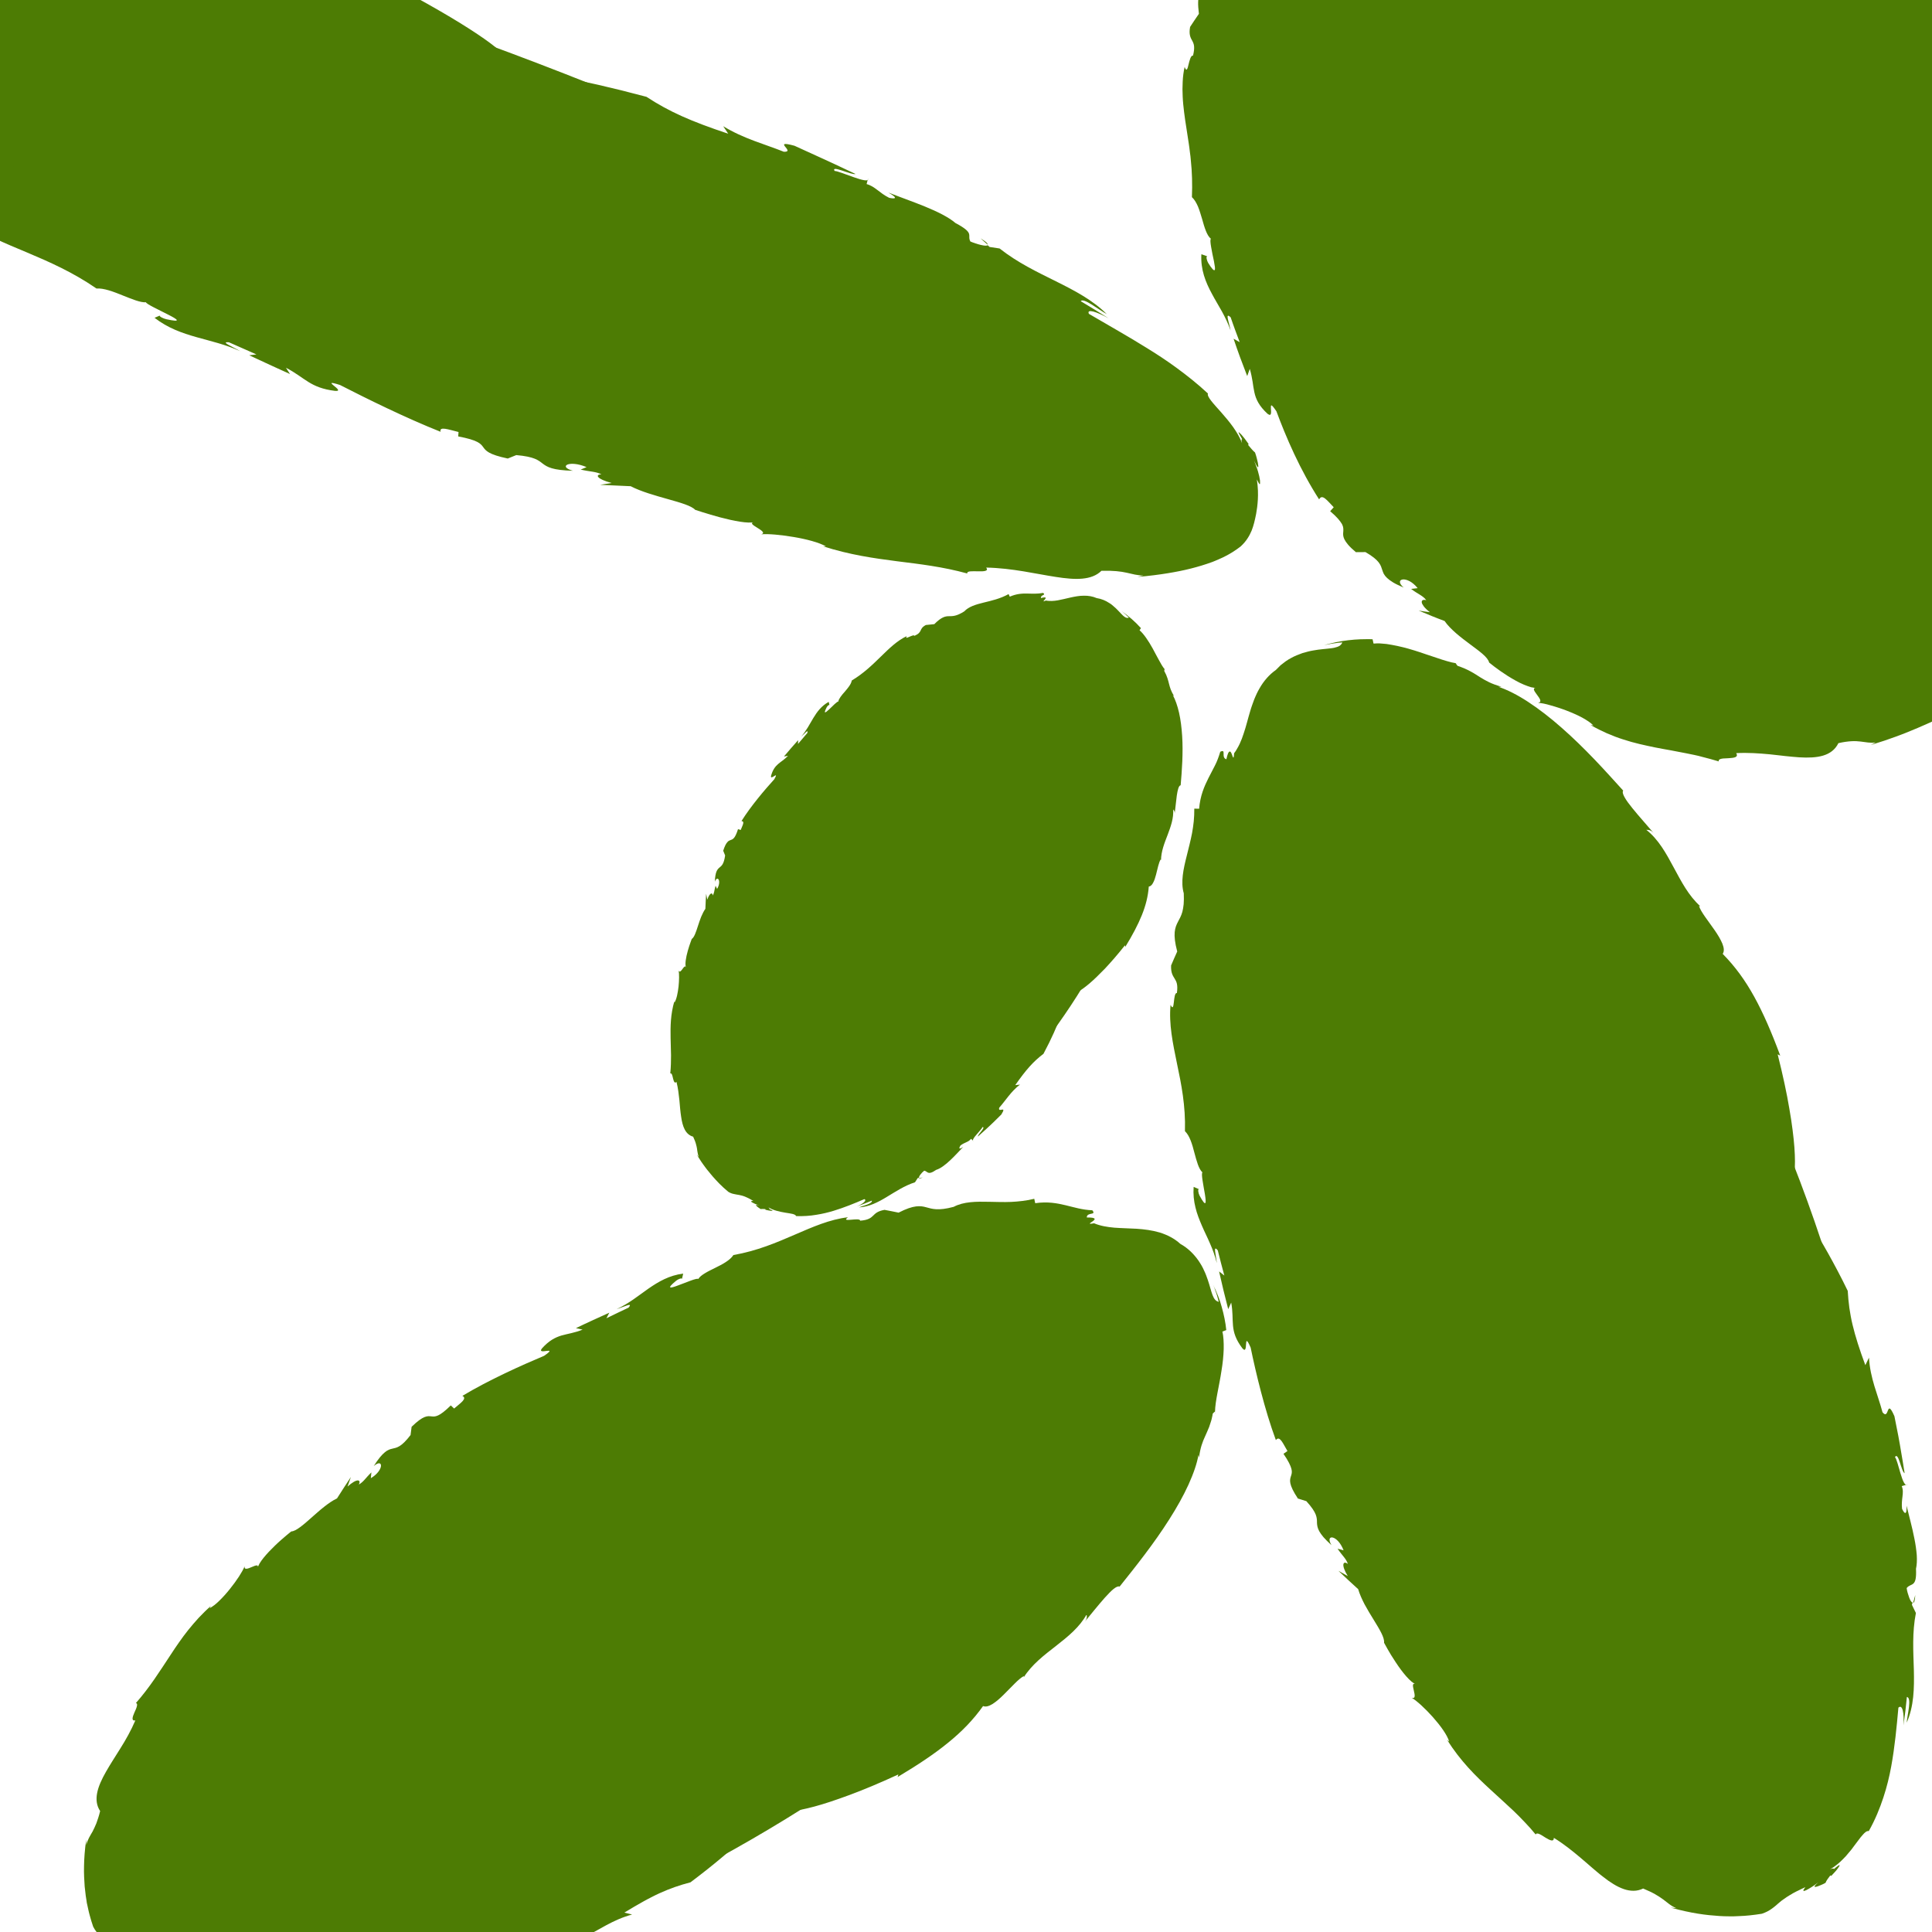 <?xml version="1.0" encoding="utf-8"?>
<!-- Generator: Adobe Illustrator 27.5.0, SVG Export Plug-In . SVG Version: 6.00 Build 0)  -->
<svg version="1.1" id="Layer_2_00000069383917602243694060000016192297313343117707_"
	 xmlns="http://www.w3.org/2000/svg" xmlns:xlink="http://www.w3.org/1999/xlink" x="0px" y="0px" viewBox="0 0 1800 1800"
	 style="enable-background:new 0 0 1800 1800;" xml:space="preserve">
<style type="text/css">
	.st0{fill:#4D7C04;}
</style>
<g>
	
		<ellipse transform="matrix(0.935 -0.354 0.354 0.935 -327.658 587.952)" class="st0" cx="1442.4" cy="1189.1" rx="251.3" ry="598.2"/>
	<g>
		<g>
			<g>
				<g>
					<path class="st0" d="M1784.4,1486c-0.6,2.5-1.3,4.9-2,7.4C1783.3,1493.3,1784.2,1491.4,1784.4,1486z"/>
					<path class="st0" d="M1356.6,618.2c0.6,0.1,1.3,0.3,1.9,0.4C1357.2,618.2,1356.7,618.2,1356.6,618.2z"/>
					<path class="st0" d="M1650,1702.1c0.1-0.1,0.1-0.1,0.2-0.1c0.2-0.4,0.5-0.7,0.7-1L1650,1702.1z"/>
					<path class="st0" d="M1715,1404.3c2,22.9,2.3,41.6,1.9,58.2c-0.4,16.5-1.5,30.9-2.8,45.3c-1.4,14.3-2.9,28.6-4.8,44.7
						c-2,16.1-4.2,34.3-8.3,55.6c-2.6,10-5.5,19.9-8.8,29.4c-0.8,2.4-1.7,4.7-2.6,7s-1.8,4.6-2.7,6.9c-1,2.2-1.9,4.5-2.9,6.6
						s-2,4.3-3.1,6.4c-4.3,8.3-9,15.9-14.2,22.2l-1.9,2.4l-2,2.2l-1,1.1l-1,1l-2,2l-2.1,1.8l-1,0.9l-1.1,0.8
						c-0.7,0.6-1.4,1.1-2.1,1.7c-0.7,0.5-1.5,1-2.2,1.5c-0.2,0.4-0.5,0.9-0.7,1.3c-0.3,0.4-0.6,0.8-0.9,1.1
						c-0.6,0.7-1.3,1.5-2.1,2.2c-0.8,0.7-1.6,1.3-2.5,1.9c-0.4,0.3-0.9,0.6-1.4,0.9s-1,0.5-1.5,0.8c-4,2.1-8.7,3.5-13.6,4.3
						c-9.9,1.7-20.8,0.9-31,2.2c-1.1-0.9-2.2-1.9-3.3-2.8c-1.1-1-2.1-1.9-3.2-2.9c-1.8,0.1-3.6,0.2-5.5,0s-3.8-0.4-5.7-0.8
						c-1.9-0.5-3.7-1.1-5.5-1.9c-1.8-0.9-3.4-1.9-4.9-3.1l0.9-1c-5.6-0.6-11.2-2.8-16-5.1c-1.2-0.6-2.3-1.2-3.4-1.7
						c-1.1-0.6-2.1-1.1-3.1-1.6c-2-1-3.7-1.7-5.1-2.1l1-0.8c-2.1-1.1-4.1-2.2-6.2-3.4l-6.2-3.6l3-0.2c-9.5-4.1-18.7-9.5-27.2-15.8
						s-16.2-13.2-22.9-20.4l-2.2,4.9c-6.9-8.1-13-14.6-18.8-20.2c-1.4-1.4-2.9-2.7-4.3-4.1c-1.4-1.3-2.8-2.6-4.1-3.8
						c-2.7-2.5-5.4-4.9-8-7.3c-10.4-9.6-20.2-19.3-30-36.6l1.3-0.4c-10.4-7.4-18.1-15.6-24.3-24c-3.1-4.2-5.9-8.5-8.5-12.9
						c-2.5-4.4-5-8.7-7.3-13.2c-1.2-2.2-2.3-4.4-3.5-6.6s-2.3-4.5-3.6-6.7c-2.5-4.5-5-9-7.9-13.5s-6-9.1-9.7-13.6
						c-3.6-4.6-7.7-9.2-12.4-13.9c4.7,4.7,0.8-3.7,2.2-3.9c-13.6-19.5-26.4-41.5-35.4-37c-4.1-7.7-5.1-11.2-4.7-13.3
						c0.3-2.1,2-2.6,3.2-4.6c-3.9,2.2-12.6-10.4-18.9-22.5l4.3,4.9c-6.3-11.4-12.5-22.9-18.5-34.5l-4.2,10.5
						c-3.4-10-1.6-12.2-0.3-14.2c1.3-1.9,2.1-3.5-2.9-12.2l-6.2,3.1c-2.6-6.7-4.5-13-5.7-19.1c-0.6-3-1.2-6-1.6-9s-0.8-5.9-1.1-8.8
						c-1.2-11.7-1.8-23.5-4.5-37.3c-4.9-13.5-9.9-27.1-15-40.8c-5-13.7-10.1-27.4-15.1-41.3s-9.9-27.8-14.6-41.8s-9.1-28-13.3-42.1
						c-8.2-28.2-15.2-56.5-19.9-84.5c-4.7-28-7-55.7-6.3-82.3l4.8-5.1c1.9-0.7,1.9-2.7,1.1-5.5s-2.4-6.4-4.1-10
						c-3.3-7.3-6.6-15-3.2-17.1c-1.3-4-2.6-8.1-3.8-12.1c1.3-3.5,2.6-10.7,4.4-4.7c0.2-11.2-1.1-11.5-3.3-19.6c1.6-4,3.3-8,5-11.9
						c2.5-21.9,2.9-41.9,4.3-62.1c0.7-10.1,1.8-20.2,3.6-30.3c1.8-10.1,4.5-20.4,8.6-30.4c1.6-2.9,3.4-5.8,5.1-8.9
						c1.8-3,3.5-6.3,5.4-9.4c3.7-6.4,7.8-13,12.2-19.3c4.4-6.3,9.2-12.4,14.5-17.9c2.6-2.8,5.3-5.2,8.1-7.7c0.7-0.6,1.4-1.1,2.1-1.7
						c0.7-0.6,1.4-1.2,2.2-1.7c1.5-1,2.9-2.2,4.5-3.1l2.3-1.5l2.4-1.3l1.2-0.7c0.4-0.2,0.8-0.4,1.2-0.6l2.4-1.2
						c0.8-0.4,1.7-0.7,2.5-1.1c0.8-0.3,1.6-0.8,2.5-1.1c1.7-0.6,3.4-1.3,5.2-1.8c7-2.1,14.4-3.5,22-3.8c15.2-0.7,31,2.2,44.3,6.2
						c9.6,2.3,19.1,6.2,28.5,11.2c9.3,5,18.4,11.2,27,18.1c17.4,13.9,33.2,30.8,48,48.5c7.4,8.9,14.6,18.1,21.6,27.3
						s14,18.5,20.9,27.6c6.9,9.2,13.9,18.2,21.1,27c1.8,2.2,3.6,4.4,5.4,6.5c1.8,2.2,3.6,4.3,5.5,6.4c3.6,4.3,7.4,8.4,11.2,12.5
						c0.8,3,7,7.8,7.7,7.2c7.5,11.3,14.7,22.8,21.7,34.5c3.5,5.8,7,11.7,10.4,17.5c3.4,5.9,6.8,11.8,10.1,17.8c0,0,3,5.4,8.1,14.3
						c2.5,4.5,5.5,9.9,8.8,15.9c3.3,6.1,7,12.8,10.8,19.9c7.7,14.3,16.2,30.4,24.6,46.4s16.7,31.8,24.3,45.4
						c7.6,13.6,14.6,25,20.4,32s10.6,9.6,13.6,5.6s4.5-14.6,3.1-34.1c-0.4-4.9-0.9-10.3-1.7-16.3c-0.8-6-1.7-12.6-3-19.7
						c-2.4-14.4-6-31.2-10.9-50.7l2.4,1.2c-8.2-22.1-15.9-39.8-24.3-55s-17.6-27.9-29.3-39.8c1.6-2.4,1.2-5.7-0.3-9.5
						c-0.8-1.9-1.8-3.9-3-6s-2.6-4.2-4.1-6.4c-5.9-8.6-13.1-17.3-14.7-22.8l1.3,0.4c-11.1-10-17.8-23.2-24.9-36.3
						c-7-13.1-14.2-26.1-25.5-35c1.3,0.4,3.9-0.9,7.9,4.2c-6.6-7.8-14.8-16.8-20.9-24.4c-3.1-3.8-5.6-7.2-7.2-10.1
						c-1.6-2.8-2.2-5-1.3-6.2c-8.3-9.1-17.3-19.2-27-29.3s-19.9-20.1-30.4-29.3c-10.4-9.2-21-17.4-31.1-24
						c-10-6.6-19.6-11.4-27.7-14.1l2.8-0.1c-9.5-2.6-14.6-5.6-20-8.9c-2.7-1.7-5.3-3.5-8.7-5.3c-1.7-0.9-3.4-1.8-5.5-2.7
						c-2-0.9-4.3-1.7-6.8-2.6c-0.7-1.2-1.9-2.2-1.5-2.4c-2.7-0.4-5.5-1.1-8.5-2c-1.5-0.4-3.1-0.9-4.6-1.4c-1.6-0.5-3.2-1-4.8-1.6
						c-3.3-1.1-6.7-2.3-10.2-3.4c-1.8-0.6-3.5-1.2-5.3-1.8s-3.6-1.1-5.3-1.7c-1.8-0.6-3.6-1-5.4-1.6c-1.8-0.5-3.5-1-5.3-1.4
						c-3.5-0.8-7-1.7-10.3-2.2c-1.7-0.3-3.3-0.5-4.8-0.8c-1.6-0.2-3.1-0.3-4.5-0.4c-2.9-0.3-5.5-0.2-7.7,0l-0.9-4
						c-0.9,0-1.9-0.1-2.8-0.1h-2.8c-1.9,0-3.8,0-5.7,0.1c-3.8,0.2-7.6,0.4-11.4,0.9c-3.8,0.4-7.6,1.1-11.3,1.8
						c-1.9,0.4-3.7,0.9-5.6,1.3c-0.9,0.2-1.9,0.4-2.8,0.7l-2.8,0.8c2.8-0.7,5.6-1.1,8.5-1.6c2.8-0.5,5.7-0.7,8.5-1
						c-0.5,1.5-1.5,2.5-2.7,3.3c-1.3,0.8-2.9,1.2-4.8,1.7c-1,0.2-2,0.4-3.1,0.5s-2.3,0.2-3.6,0.4c-1.3,0.1-2.6,0.3-4,0.4
						c-1.4,0.1-2.9,0.3-4.3,0.5c-3,0.5-6.3,0.9-9.6,1.8c-1.7,0.4-3.4,0.9-5.1,1.4c-1.7,0.6-3.4,1.3-5.2,2c-1.8,0.7-3.5,1.6-5.2,2.5
						s-3.4,1.9-5.1,3.1c-1.6,1.2-3.2,2.4-4.8,3.7c-1.5,1.4-3,2.9-4.4,4.4c-6.3,4.4-11.4,10.4-15.2,17.1c-0.5,0.8-1,1.7-1.4,2.5
						c-0.4,0.9-0.8,1.7-1.3,2.6c-0.8,1.8-1.6,3.5-2.3,5.3c-1.3,3.6-2.7,7.2-3.7,10.8c-2.2,7.2-3.8,14.3-6.1,20.9
						c-1,3.3-2.3,6.5-3.7,9.6c-0.7,1.5-1.5,3-2.4,4.5c-0.8,1.5-1.7,2.9-2.8,4.3c-0.2,3.5-0.5,4.3-0.8,4c-0.4-0.3-0.9-1.9-1.4-3.3
						c-0.6-1.4-1.2-2.6-2.1-2.3c-0.4,0.2-0.9,0.7-1.4,1.9c-0.5,1.1-1,2.9-1.5,5.3c-2.7-0.8-2.6-3.3-2.6-5.2s0-3.3-3.1-1.8
						c-0.7,2.4-1.5,4.7-2.3,6.8s-1.7,4.2-2.7,6.1c-0.5,1-1,1.9-1.5,2.9s-1,1.9-1.5,2.9c-1,1.9-2,3.8-3,5.8
						c-3.9,7.8-7.7,16.4-8.7,28.6l-4.5-0.1c0,2,0,4-0.1,6s-0.2,3.9-0.4,5.8c-0.2,1.9-0.5,3.8-0.7,5.6c-0.3,1.8-0.6,3.7-0.9,5.5
						c-1.4,7.2-3.2,14-4.8,20.5c-3.3,13-5.9,25-2.9,35.5c0.2,4,0.1,7.3-0.1,10.1c-0.3,2.8-0.7,5.1-1.2,7.1c-1.1,4-2.7,6.6-4.1,9.3
						c-2.8,5.4-5.1,11.2-0.7,27.7c-2,4.3-3.8,8.6-5.7,13c-0.3,7.1,1.7,9.6,3.3,12.3c1.7,2.7,3.2,5.5,2.1,13.4
						c-3.9-0.7-1.7,19.9-5.9,11c-1.7,18,2.1,35.8,6,54.8c4,19,8.1,39.2,7.4,62.9c4.5,4.3,6.8,12.3,8.8,20.1c2.1,7.7,4,15.2,7.5,18.3
						c-0.7,0.5-0.5,3.6,0.1,7.5c0.6,4,1.5,8.8,2.2,12.9c1.3,8.1,1.4,13.1-5,1.2c-1.1-2.1-1.8-6-0.6-6l-4.9-2.1
						c-0.5,6.9,0.2,13.2,1.7,19.2c1.4,6,3.7,11.6,6.1,17.2s5.2,11,7.6,16.7c2.5,5.6,4.6,11.5,6.2,17.9c-0.8-7.8-3.8-17.6,0.9-11.8
						c1.9,7.8,4,15.6,6.1,23.4l-4.9-3.8c1.3,5.9,2.8,11.7,4.1,17.6l4.4,17.5l2.8-6.1c3.2,17.4-2.2,25.9,10.4,42.6
						c6.3,7.3,0.3-17.7,7.7-0.7c4.8,23.2,13,57.8,23.5,86.2c3.6-4.6,6.5,3,10.8,10.2l-3.7,2.6c4.6,6.7,6.6,11,7.4,14
						s0.2,4.9-0.4,6.7c-1.2,3.7-2.5,7.5,6.4,20.9l-4-1.2l11.9,3.7c5,5.5,7.5,9.4,8.7,12.4c1.2,3.1,1.2,5.4,1.2,7.7
						c0.1,2.3,0.4,4.7,2.1,7.9c0.9,1.6,2.2,3.5,4,5.6c1.9,2.1,4.3,4.6,7.4,7.4c-3.2-5.4-1.7-7.8,1.2-7.1c3,0.7,7.3,4.7,10.1,11.9
						l-5.6-1.5c4.8,7.1,7.7,8.8,9.6,14.2c-4.4-3.4-6.7,0.6-0.1,11.3l-8.7-4.9c6.1,5.8,12.2,11.5,18.4,17.1c1.3,4.5,3.5,9.4,6,14.2
						c2.6,4.8,5.5,9.6,8.3,14.1c5.5,9,10.4,16.8,9.8,21.6c0,0,1.2,2.2,3.1,5.6s4.6,7.9,7.7,12.5c6.1,9.3,13.8,18.9,19.1,20.8
						c-4-2.1-3.1,1.5-2.2,5.5c0.9,3.9,1.9,8.1-1.9,6.9c2.5,1.5,5.6,4,9,7.1s7.1,6.9,10.6,10.8c7,7.9,13.4,16.6,15.3,22.9l-1.9-1.5
						c12.3,19.5,26.4,33.5,40.6,46.5c3.6,3.2,7.1,6.5,10.6,9.7c1.8,1.6,3.5,3.2,5.3,4.9c1.8,1.6,3.5,3.3,5.3,4.9
						c3.5,3.4,7,6.8,10.4,10.5c1.7,1.8,3.5,3.7,5.2,5.6s3.4,3.9,5.1,6c1-2.5,5.2,0.4,9.1,2.9c4,2.4,7.8,4.4,7.8,0.2
						c9.3,5.7,17.3,12.2,24.8,18.5c0.9,0.8,1.8,1.6,2.8,2.4c0.9,0.8,1.8,1.6,2.7,2.3c1.8,1.6,3.6,3.1,5.3,4.6
						c3.5,2.9,6.8,5.9,10.2,8.4c1.7,1.3,3.3,2.5,4.9,3.7c1.7,1.1,3.3,2.2,4.9,3.2c3.2,2,6.4,3.5,9.5,4.6c0.8,0.3,1.5,0.5,2.3,0.7
						s1.6,0.4,2.3,0.5c1.5,0.3,3.1,0.4,4.6,0.4c3,0,6-0.7,8.9-2.1c4.7,2,8.4,3.7,11.3,5.4c3,1.7,5.3,3.3,7.4,4.8
						c2,1.6,3.8,3,5.7,4.4c1.9,1.4,3.9,2.6,6.5,3.7c-1.7-0.2-3.5-0.3-5.2-0.5c19.5,5.4,33,7,45.2,7.8c3.1,0.2,6.1,0.3,9.1,0.3
						c1.5,0,3,0,4.6,0c1.5-0.1,3.1-0.1,4.7-0.2c6.3-0.2,13.2-0.9,21.3-2.2c3.9-1.3,6.8-2.9,9.4-4.8c1.3-0.9,2.5-1.9,3.7-2.9
						s2.3-2.1,3.6-3.1c1.2-1.1,2.6-2.1,4.1-3.1c1.5-1.1,3.1-2.2,5-3.3c1-0.5,1.9-1.1,3-1.8c1.1-0.6,2.2-1.2,3.4-1.8
						c0.6-0.3,1.2-0.6,1.9-0.9c0.6-0.3,1.3-0.7,2-1c1.4-0.7,2.8-1.4,4.4-2.1c-2.9,3.8-2.1,4.2,0.7,2.9c1.4-0.6,3.2-1.8,5.2-3
						c1-0.7,2.1-1.3,3.1-2.1c1-0.8,2.1-1.5,3.1-2.3c-2.5,2.2-4,3.8-3.3,4.2c0.4,0.2,1.3,0.1,2.9-0.5c0.8-0.3,1.8-0.7,3-1.2
						s2.6-1.1,4.1-2c0.8-2.2,2.7-4.6,4.4-6.8c0.3,0.1,0.8,0,0.9,0.4c1.5-1.6,2.8-3,3.8-4.1c1.1-1.2,1.8-2.2,2.4-3
						c1.2-1.6,1.7-2.5,1.6-2.9c-0.1-0.6-2.3,1-5.3,3.6c-0.1-0.7-1.1-0.7-3.6,0.1c1-0.5,2.1-1.1,3.1-1.8c1-0.7,2-1.4,3-2.2
						c1-0.8,2-1.6,3-2.5s1.9-1.8,2.9-2.8s1.9-1.9,2.8-2.9s1.8-2.1,2.6-3.1c0.9-1,1.7-2.1,2.6-3.1c0.8-1,1.6-2.1,2.3-3.1
						c1.5-2,3-3.9,4.3-5.7c1.3-1.8,2.5-3.3,3.7-4.6c2.2-2.6,4.1-4.1,5.8-3.7c6.1-10.8,10.3-21.3,13.6-31.3c3.3-10,5.6-19.6,7.3-28.9
						c3.4-18.7,5-36.2,6.7-54.8c3.9-3.6,5.5,5.5,4.7,16.6c1.3-8.9,2.4-17.8,3.2-26.6c4.7,0.9,0.6,15.6-0.2,24
						c6.8-15.2,7.1-32.1,6.7-49.2c-0.5-17.2-1.7-34.7,1.9-53c-1.2-2.6-2.5-5.1-3.7-7.6l0.6-2.2c-1,0.1-2.2-2-3.2-4.7s-2-6.1-2.3-8.7
						c4-5.2,9.6,0.1,8.7-18c0.8-3.6,1-8,0.7-12.8c-0.4-4.8-1.1-10-2.2-15.3c-0.5-2.6-1.1-5.3-1.7-8c-0.7-2.7-1.3-5.3-1.9-7.9
						c-1.3-5.2-2.6-10.2-3.7-14.8c0.4,10.1-2.3,7.1-4.2,2.9c-0.5-4.4,0-8.1,0.4-11.4s0.7-6.4-0.7-9.7l5.4-1.6
						c-2.4,2.1-4.5-3.6-6.5-10.1s-3.7-13.9-5.2-15.3c1.6-2.8,3.1,0.5,4.5,4.7s2.8,9.4,4.5,10.3c-1.4-8.9-2.3-14.5-3-18.3
						c-0.7-3.9-1.1-6.1-1.4-8.3c-0.8-4.4-1.5-8.9-5.1-26.5c-7.8-18-4.5,4.4-11.1-3.7c-4.3-16.3-11.5-31.4-12.6-50.9l-3.4,7
						c-5.5-14.8-9.3-26.7-11.9-37.6c-0.7-2.7-1.2-5.4-1.7-8s-0.9-5.2-1.3-7.8c-0.7-5.2-1.2-10.4-1.5-15.8
						c-3.2-6.7-6.4-12.9-9.5-18.8c-3.1-5.8-6-11.3-8.9-16.4c-5.7-10.2-11-18.9-15.8-26.3c-2.4-3.7-4.7-7.1-6.9-10.2
						c-2.2-3.1-4.3-5.9-6.2-8.4c-3.9-5-7.3-8.9-10.3-11.9c-6-5.9-10.2-8.2-13.1-7.7c-2.9,0.4-4.4,3.6-4.9,8.3
						c-0.6,4.6-0.3,10.8,0.5,17.4c0.7,6.6,2,13.7,3.1,20.3c1.2,6.5,2.5,12.5,3.4,16.8c1,4.3,1.6,7,1.6,7
						c4.3,21.9,8.8,40.7,13.6,58.3c4.8,17.6,10,34,15.4,51c5.4,16.9,11,34.4,16.4,54.1C1705.8,1356.4,1711,1378.4,1715,1404.3z"/>
				</g>
			</g>
		</g>
	</g>
</g>
<g>
	
		<ellipse transform="matrix(0.351 -0.936 0.936 0.351 88.355 522.961)" class="st0" cx="421.3" cy="197.8" rx="158.3" ry="779.1"/>
	<g>
		<g>
			<g>
				<g>
					<path class="st0" d="M913.6,222.1l6.5,5.8C920.4,227,918.9,225.3,913.6,222.1z"/>
					<path class="st0" d="M1112.2,454.2L1112.2,454.2c-0.2-0.1-0.3-0.1-0.5-0.1C1111.9,454.2,1112,454.2,1112.2,454.2z"/>
					<path class="st0" d="M796.4,225.4c24.6,13,44.2,24.4,61.4,34.9s32,20.1,46.8,29.8c14.8,9.7,29.7,19.5,46.8,30.5
						c17.1,11.1,36.5,23.4,59.8,38.9c10.7,7.9,21.5,15.9,32,24.1s20.8,16.7,30.4,25.3c9.6,8.6,18.4,17.4,25.6,26
						c1.8,2.1,3.5,4.3,5,6.3c1.5,2.1,2.9,4.1,4.1,6s2.2,3.7,3,5.3l0.4,0.8c0,0.1,0.1,0.1,0.2,0.2s0.2,0.3,0.2,0.4
						c2,0.3,3.2,1.9,3,3.5c-0.1,1.1-0.8,2-1.7,2.7c-0.4,0.4-0.9,0.7-1.5,0.9c-0.1,0.1-0.2,0.1-0.4,0.2c-0.1,0-0.1,0.1-0.2,0.1
						s-0.1,0.1-0.3,0.2l-1.3,0.6l-1.4,0.6c-3.8,1.6-8.3,3.1-13,4.6s-9.5,3-14.1,4.7c-3.5-0.8-7.1-1.7-10.6-2.6
						c-8.9,2.9-20.3,4.7-30.1,2.7l0.6-1.1c-7.2,1.5-15.1,1.7-22.1,1.6s-13-0.5-16.8,0l0.7-1.1c-6.1-0.2-12.1-0.5-18.3-0.8l3.3-1.3
						c-26.4,1-53.9-2.3-77.6-7.4l1.3,4.9c-25.4-6.5-43.1-8.7-60.2-11c-17.1-2.3-33.7-4.8-56.1-13l0.9-1
						c-30.6-0.5-53.3-8.3-75.9-16.3c-22.7-8.1-45.4-16.5-76.9-19.4c7.8,0.7-2.5-3.2-1.6-4.1c-27.8-6.6-57.2-14.9-60.3-6.3
						c-19.9-6.3-15.4-7.8-16.9-12c-1.1,3.9-18.9,0-34.5-4.8l7.6,0.8c-15-4.4-29.9-8.8-44.8-13.4l6.3,10.1c-22.9-10-3-10.7-26.1-16.7
						l-1.7,6c-32.1-12.4-47.9-28.1-77.4-43.9c-64.1-25.1-131.7-48.5-197-74.5C131.6,222,68.5,193.5,14.3,159.1l-2.8-6.8
						c0.5-3.6-8.4-5.4-17.7-7.4c-9.2-2-18.8-4.1-19.4-8.1l-14.5-4.4c-3.1-3.1-10.1-8.5-2.9-6.3c-11.8-6.9-12.6-6.1-22.2-9.2
						l-10.6-11c-22.4-15-44.1-27-65.9-39.5c-21.7-12.6-43.5-25.7-64.7-43.5c-11.6-12-26.3-25.7-40.5-40.9
						c-7.1-7.6-14-15.5-19.7-23.4c-1.4-2-2.7-3.9-4-5.8c-1.2-1.9-2.3-3.8-3.2-5.6l-0.7-1.3l-0.6-1.2c-0.2-0.4-0.4-0.7-0.5-1.1
						c-0.3-0.7-0.6-1.5-0.9-2.2c-0.5-1.5-0.6-3.3-0.3-4.9c0.3-1.7,1.1-3.3,2.3-4.6c0.6-0.7,1.2-1.3,1.9-1.9c0.3-0.3,0.7-0.6,1.1-0.8
						l0.3-0.2l0.1-0.1l0.3-0.2l1.3-0.7c3.5-1.9,7.8-3.7,12.3-5.2c9.1-3.1,19.2-5.2,28.9-6.8c9.8-1.6,19.4-2.6,28.2-3.3
						c25-2.9,51.9-1.4,79,2.4C-94-81.2-66.4-75-39-68.2C16-54.5,70.4-38,123.6-30.4c3.1,1.8,12.4,2,12.5,1.2
						c31.5,8.6,62.9,17.8,94.1,27.4c0,0,28.5,8.6,65.8,19.8c18.7,5.6,39.5,12,60.2,18.1s41.2,12.1,59.1,16.8
						c35.9,9.4,61.7,13.9,58.6,4.4c-1.6-4.7-10.4-13-29.1-25.5s-47.1-29.3-88.4-50.7l2.8-0.6c-25.3-10.4-46.2-18.3-65.5-24
						c-19.3-5.8-37.1-9.4-56.2-11.1c-1.5-5.3-12.3-8.7-24-11.5c-11.8-2.8-24.6-5-30.4-8.1l1.4-0.4c-17-1-33.2-6.8-49.3-12.6
						c-16.1-5.8-32.2-11.4-48.6-12c1.4-0.4,2.6-2.7,9.9-1.2c-11.6-2.2-25.3-4.5-36.2-7c-10.9-2.4-19.1-5-19.4-7.8
						c-27.7-5.2-60.8-11.9-91.9-16.2c-15.6-2.2-30.6-3.7-44.1-4.4s-25.4-0.5-34.7,0.9l2.6-1.3c-10.6,1.9-17.3,1.6-24.4,1
						c-7-0.6-14.4-1.5-26.2-0.4c-1.3-0.7-2.9-1.1-2.6-1.4c-11.5,2.6-28.2,2.8-44.8,3.8c-8.2,0.5-16.5,1.2-23.8,2.3
						c-7.4,1.1-13.9,2.6-18.7,4.4l-2.2-3.1c-8.2,2.2-16.5,5.1-25.1,9.4c-0.5,0.2-1.2,0.6-1.8,0.9l-1.9,1c-1.2,0.7-2.4,1.4-3.7,2.1
						c-1.2,0.8-2.4,1.5-3.5,2.3s-2.3,1.6-3.4,2.5c-4.4,3.4-8.5,7.3-11.9,11.7c5.4-6.3,12.1-11.4,19.4-15.5c-0.5,3.2-3.4,5.9-7.7,9.5
						c-2.2,1.8-4.6,3.8-7.2,6.2c-2.6,2.4-5.4,5.3-7.9,8.7c-2.5,3.4-4.9,7.5-6.6,12.1c-1.8,4.6-2.9,9.7-3.1,15.2
						c-0.3,5.4,0.4,11.2,1.9,16.8c0.4,1.4,0.8,2.8,1.3,4.2s1.1,2.8,1.7,4.2s1.3,2.7,2,4.1c0.4,0.7,0.7,1.2,1,1.8l1,1.6
						c3.6,8.7,9.4,15.7,15.7,21.6c6.4,5.9,13.5,10.6,20.6,15c14.2,8.8,28.3,16.3,38.5,28.4c7.2,3.1,3.5,2.4,0.4,2.4
						c-3.1-0.1-5.6,0.7,4.1,6.6c-2.7,4.4-10.1-4.4-8.3,2.5c9.3,6.3,15.6,13,22.6,20c7,6.9,14.7,14,26.9,20.5l-1.4,3.9
						c16.7,7.4,29.8,17.7,41.9,27.2c12.1,9.4,23.1,17.9,34.9,21c16.4,8,20.2,13.6,24.4,18.9c4.2,5.2,9,10.1,27.4,16.1l10.3,11.9
						c13.8,8.6,13.4-0.2,27.9,10.7c-2.6,2.5,18.8,13.1,8,11c16.8,11.9,36.1,19.7,56.6,28.3c20.6,8.7,42.4,18.2,64.8,33.6
						c6.7-0.5,15.7,2.9,24.3,6.4c8.6,3.4,16.8,6.9,21.8,6.4c0.1,1.6,12.3,7.2,20.8,11.6c8.5,4.3,13.2,7.5-1.9,4.2
						c-2.6-0.6-6.7-2.5-6-3.4l-4.9,2.1c12.4,9.6,25.6,14.2,39,18s27.1,6.8,40.8,13.1c-7.8-4.6-18.8-8.9-10.5-8.3
						c8.5,3.8,17.1,7.5,25.6,11.3l-6.7,0.8c12.6,5.9,25.3,11.8,38,17.5l-3.8-5.9c18.2,9.5,22.3,18.7,45.9,21.6
						c10.9,0.8-16-12.1,4.5-5.5c24.4,12.5,61.2,30.7,93.7,43.6c-1.5-5.4,7.3-2.1,16.7,0.2l-0.3,4.1c18.4,3.5,20.9,6.7,23.3,10
						s4.8,6.8,22.9,10.6l-4,1.6L481,424c17,1.5,20.6,4.8,24.7,8c4.2,3.1,8.9,6.1,28.1,6.6c-14.1-3.8-3.9-10.4,12.7-3.4l-5.5,2.3
						c9.7,2.2,13.3,1.6,19.4,4.4c-6.2,0.2-4.6,4.4,9.5,8.1l-10.8,1.7c9.5,0.5,19,0.9,28.5,1.3c9.6,5,22.9,8.7,34.6,12
						c11.7,3.3,22,6.2,25.5,10c0,0,10.9,3.7,23.2,7c12.4,3.3,26.2,6,32.1,4.4c-9.9,1.3,14.3,8.9,6.3,11.4c6.3-0.6,18.2,0.5,30.1,2.5
						c11.9,2,23.8,5.1,30.2,8.8l-2.7-0.1c25,8,47.2,11.1,68.8,13.9c21.6,2.7,42.5,5.1,65.5,11.4c-0.7-2.5,5-2.1,10.2-2
						c5.3,0.1,10-0.1,7.4-3.5c24.5,0.5,46.3,5.9,64.8,8.7c18.4,2.9,33.4,3.3,42.6-5.7c11.3-0.3,18,0.6,23.5,1.8
						c5.4,1.2,9.6,2.5,15.6,2.6l-5.5,1.3c10.9-0.9,20-2.1,28-3.4c8-1.3,15-2.7,21.7-4.4s13.1-3.6,20.2-6.2c0.9-0.4,1.8-0.7,2.7-1.1
						c0.9-0.4,1.8-0.8,2.8-1.2c0.9-0.4,1.9-0.9,2.9-1.3c0.5-0.2,0.9-0.4,1.5-0.7s1.2-0.6,1.8-0.9c4.8-2.4,9.6-5.4,14.5-9.2
						c2.7-2.5,4.8-5,6.4-7.5c1.6-2.4,2.8-4.9,3.8-7.2c1.9-4.8,3-9.6,4.2-15.6c0.7-3.8,1.3-8.1,1.6-13.3c0.3-5.2,0.2-11.4-0.9-18.8
						c1.5,3,2.2,4.3,2.6,4.4c0.4,0,0.5-1.3,0.3-3.5c-0.3-2.2-0.9-5.2-1.9-8.5c-0.5-1.7-1.1-3.4-1.8-5.2c-0.3-0.9-0.7-1.8-1-2.6
						l-0.5-1.3l-0.5-1.1c0.2,0.5,0.5,0.9,0.7,1.3c0.2,0.5,0.5,1,0.7,1.4c0.4,0.9,0.8,1.6,1.2,2.2c0.7,1.2,1.1,1.8,1.4,1.4
						c0.2-0.4,0.2-1.6-0.3-4.1c-0.1-0.6-0.3-1.3-0.5-2.1c-0.2-0.6-0.3-1.4-0.5-2.1c-0.4-1.6-0.9-3.3-1.6-5.3c-2-1.6-4.3-4.5-6.4-7
						c0.2-0.3,0-0.9,0.5-0.8c-2.9-4.2-5.1-6.9-6.6-8.6s-2.4-2.4-2.7-2.5c-0.6-0.1,0.9,2.6,3.2,6.5c-0.7-0.1-0.8,0.9-0.1,3.7
						c-1.8-4.9-4.8-10-8.3-15c-3.5-4.9-7.5-9.6-11.2-13.8c-7.4-8.3-13.5-14.7-12.3-17.5c-9.9-9.2-19.7-16.9-29.1-23.8
						s-18.6-12.9-27.7-18.5c-18.1-11.3-35.6-21-54.1-31.9c-2.4-5.1,7.5-1.9,18.4,4.2c-8.6-5.5-17.3-10.8-26-16
						c2.6-3.5,16,7.5,24.3,12.1c-13.1-13.1-29.9-21.9-47.4-30.6c-17.5-8.7-35.8-17.4-52.5-30.6l-9.3-1.4l-1.9-1.7
						c-0.8,1.6-10.2-0.9-16-3.4c-3.4-6.1,4.6-7.4-13.9-17.2c-6.4-5.5-17-10.7-28.5-15.4s-23.9-9-34-13c10.1,5.8,5.8,6,0.7,4.9
						c-9.3-4.6-13-10.6-21-12.8l1.3-5c0.8,3-5.9,1.2-13.3-1.4c-7.4-2.6-15.6-5.9-17.8-5.8c-3.7-6,15.9,4.1,19.5,2.8
						c-18.9-9-23.7-11.1-28.4-13.3s-9.5-4.4-28.5-13c-21.8-5.9,1.7,6-9.9,5.6c-18.2-7.3-37.1-12-56.5-23.8l4.7,7
						c-35.1-11.7-55.1-20.6-76.2-34.4c-33.4-8.9-59.7-14.7-79.9-18.5c-20.3-3.7-34.6-5.4-44.2-5.6c-19.3-0.4-19.8,4.8-11.9,12
						c7.8,7.1,23.9,16.2,38,23.7c14.1,7.4,26.2,13.1,26.2,13.1c47.7,24.3,85,39.2,125.2,54.2c20.1,7.5,40.9,15.1,63.8,24.1
						C742.6,201.6,767.7,212,796.4,225.4z"/>
				</g>
			</g>
		</g>
	</g>
</g>
<g>
	
		<ellipse transform="matrix(0.853 -0.523 0.523 0.853 123.619 842.098)" class="st0" cx="1554.4" cy="201.9" rx="372" ry="497.8"/>
	<g>
		<g>
			<g>
				<g>
					<path class="st0" d="M1921.8,298c0.2,10.8-0.1,20.7-0.9,29.7c-0.3,4.5-0.8,8.8-1.3,13c-0.5,4.1-1.1,8.1-1.7,12
						c-2.5,15.4-5.7,28.5-9.3,41.5c-3.6,13-7.6,25.7-12.5,40.1c-2.4,7.2-5.1,14.8-8.2,23s-6.6,17-10.8,26.5
						c-9.4,17.4-20,34.6-32.3,50.2s-26.1,29.8-41.1,41.3c-4.9,8.6-15.6,15.7-27.2,21.5c-11.7,5.9-24.1,10.7-33.4,17.4
						c-1.6-0.3-3.2-0.6-4.8-0.9l-4.7-1c-6.4,4.3-14.8,8.2-22.7,7l0.2-1.4c-0.6,0.4-1.3,0.7-2,1s-1.3,0.6-2,0.8
						c-1.4,0.5-2.7,1-4.1,1.4c-2.8,0.8-5.6,1.3-8.2,1.7c-5.3,0.8-9.9,1.2-12.6,2.3l0.4-1.4c-2.3,0.3-4.6,0.6-6.9,0.8l-6.9,0.6
						l2.3-2.1c-19.7,4.6-41,3.5-59-1.1l0.7,5.9c-4.9-1.5-9.3-2.8-13.5-3.9c-4.2-1.2-8.1-2-11.8-2.8c-1.9-0.4-3.7-0.7-5.5-1.1
						c-1.8-0.4-3.5-0.7-5.2-1c-3.4-0.6-6.8-1.2-10.1-1.8c-6.6-1.2-13.1-2.7-19.9-5.1c-3.4-1.2-6.9-2.7-10.5-4.4
						c-3.6-1.9-7.4-3.9-11.3-6.6l1-1.1c-12.2-0.9-22.4-4.2-31.3-8.7c-1.1-0.6-2.2-1.1-3.3-1.7c-1.1-0.6-2.1-1.2-3.2-1.8
						c-2.1-1.3-4.1-2.5-6.1-3.9c-3.9-2.7-7.8-5.5-11.5-8.5c-7.5-5.8-14.8-11.9-23.2-17.6c-8.4-5.6-17.9-10.9-29.8-15.4
						c6,2.3-0.3-3.9,0.9-4.7c-9.4-6.1-18.9-13-26.8-17.4c-4-2.2-7.6-3.8-10.7-4.3s-5.8,0-7.7,2c-12.3-11.5-7.6-11.9-6.2-16.5
						c-3.3,3.6-15.3-4.9-24.6-14.3l5.6,3c-9.2-8.5-18-17.5-26.6-26.6c-0.7,3.9-1.5,7.8-2.1,11.7c-5.7-8.5-4.3-11.3-3.4-13.7
						c0.9-2.3,1.5-4.2-5.5-10.8l-5.8,5c-8.2-11.4-12.3-22.2-15.7-33.2c-0.8-2.8-1.6-5.6-2.4-8.3c-0.8-2.8-1.6-5.6-2.4-8.5
						s-1.7-5.8-2.7-8.8c-0.9-3-2-6.1-3.2-9.2c-14.1-23.5-28.3-47.5-41.3-72.4s-24.9-50.6-34.5-77s-16.9-53.4-20.9-80.2
						s-4.5-53.5-1-78.6l5.8-4.3c4.2-0.9,1.2-7.7-1.6-14.9c-1.4-3.6-2.9-7.3-3.3-10.3c-0.5-3-0.1-5.3,1.9-6.1
						c-0.9-4-1.8-7.9-2.6-11.9c1.9-3.1,4.4-9.6,5.5-3.7c0.8-5.3,1-8,0.7-10.4c-0.1-1.2-0.4-2.3-0.7-3.7c-0.3-1.3-0.6-2.9-0.9-4.9
						c1.2-1.7,2.4-3.5,3.6-5.2l3.7-5c3.1-10,5.6-19.5,8-29c2.4-9.4,4.8-18.7,7.4-28s5.7-18.5,9.7-27.7s8.8-18.2,15-26.9
						c2.3-2.3,4.6-4.8,7.1-7.4c1.2-1.3,2.4-2.6,3.7-4c1.3-1.3,2.5-2.7,3.8-4.1c5.2-5.5,10.6-11.4,16.5-17.4c5.9-5.9,12-12,18.6-18
						c6.6-5.9,13.5-11.8,20.7-17.4c7.2-5.6,14.7-10.9,22.4-15.8c7.7-4.9,15.5-9.5,23.3-13.4c7.8-4,15.6-7.5,23.1-10.6
						c1.9-0.8,3.8-1.4,5.6-2.2c0.9-0.4,1.8-0.7,2.7-1.1c0.9-0.3,1.8-0.6,2.7-1c1.8-0.6,3.6-1.2,5.3-1.9c1.8-0.6,3.5-1.1,5.2-1.6
						c18.8-7,40.1-9.3,61.6-7.7c21.5,1.5,43.1,6.8,64,13.8c20.9,7.1,41.1,16,60.9,24.9c9.9,4.4,19.7,8.9,29.5,13.2
						c4.9,2.1,9.8,4.2,14.8,6.2c4.9,2.1,9.9,3.9,14.9,5.8c0.9,1.2,3.2,2.1,5.3,2.6c2.1,0.5,4.1,0.7,4.3,0.2
						c21.9,13.7,42.8,29.1,62.5,45.9c0,0,1.1,0.9,3.2,2.7c2,1.8,5.1,4.2,8.7,7.5c7.4,6.4,17.5,15.5,28.8,26.2
						c11.2,10.7,23.5,23,35.4,35.6c11.9,12.5,23.4,25.2,33.7,36.2c2.5,2.8,5.1,5.4,7.5,7.9s4.7,4.9,7,7c2.2,2.2,4.3,4.2,6.3,6
						s4,3.4,5.7,4.7c3.6,2.7,6.7,4.4,9.3,4.8c2.6,0.4,4.6-0.4,6-2.7c2.6-4.7,2.7-15.5-2.1-34.5c-4.9-18.9-14.6-46.1-34.4-82l2.8,0.4
						c-14-19.4-26.9-34.3-39.9-46.2c-13.1-11.9-26.4-20.8-42.1-27.6c0.4-1.5,0.2-3-0.4-4.6c-0.6-1.5-1.7-3.1-3.1-4.6
						s-3.1-3.1-5.1-4.6s-4.1-3-6.3-4.4c-1.1-0.7-2.2-1.5-3.4-2.2c-1.1-0.7-2.3-1.4-3.4-2.1c-2.3-1.4-4.5-2.7-6.5-4
						c-4.1-2.6-7.6-5-9.4-7.4l1.4-0.2c-14.6-4.6-26.3-14.1-38.4-23.2c-12.1-9.1-24.6-17.9-39.2-20.4c1.4-0.3,3.3-3,9.3-0.2
						c-9.7-3.9-21.4-8.1-30.7-11.8c-4.6-1.9-8.6-3.7-11.4-5.5s-4.4-3.5-4.2-5.2c-12-4-25.3-8.1-39.2-11.7
						c-13.8-3.6-28.3-6.7-42.3-8.6c-28.1-4-54.7-3.2-70.8,2.4l2.2-1.9c-9.3,3.7-15.1,4.3-21.4,4.5c-3.1,0.2-6.3,0.2-10,0.6
						c-3.7,0.5-7.9,1.1-12.9,2.8c-1.2-0.7-2.8-0.9-2.6-1.3c-9.5,4.9-23.8,7.8-37.5,11.4c-13.8,3.4-27,7.5-34,11.9l-2.6-3.7
						c-12.5,5.4-24.5,11.6-36.1,18.5c4.6-2.1,9.1-4.3,13.8-6.3c0.3,6.5-7.1,8.2-17.5,11.5c-5.2,1.6-11,3.7-16.9,6.9
						c-2.9,1.7-5.8,3.5-8.5,5.7c-2.7,2.3-5.3,4.8-7.6,7.9c-2.8,2-5.4,4.3-7.7,6.9c-2.3,2.7-4.4,5.5-6.2,8.6c-1.8,3.1-3.5,6.3-5,9.7
						c-0.8,1.7-1.5,3.4-2.2,5.1c-0.7,1.7-1.4,3.4-2.1,5.1c-2.7,6.8-5.3,13.6-8.4,19.7c-3.1,6.1-6.8,11.5-12,16
						c-1.5,6.8-1.7,3.2-2.5,0.1c-0.7-3.1-2.1-5.7-6.1,3.4c-5.5-3.2,2.3-9.6-4.8-8.6c-1.2,2.2-2.4,4.2-3.6,6c-1.3,1.9-2.6,3.6-4,5.2
						c-1.3,1.7-2.7,3.3-4.2,4.9c-0.7,0.8-1.4,1.6-2.2,2.4c-0.7,0.8-1.4,1.6-2.1,2.4c-1.4,1.6-2.9,3.3-4.3,5.1s-2.7,3.7-4.1,5.8
						c-0.7,1-1.3,2.1-1.9,3.2s-1.2,2.3-1.8,3.5c-1.1,2.5-2.2,5.1-3.1,8l-4.8-1.3c-0.8,4.1-1.9,7.8-3,11.5c-0.6,1.8-1.3,3.6-2,5.4
						c-0.7,1.7-1.4,3.5-2.1,5.2s-1.5,3.3-2.3,5c-0.8,1.6-1.5,3.2-2.3,4.8c-0.8,1.6-1.6,3.1-2.4,4.7s-1.6,3.1-2.3,4.6
						c-6.2,12.1-11.5,23.5-10.1,34.6c-1.1,8-2.7,13.1-4.6,16.9c-0.9,1.9-2,3.4-3,4.7c-1,1.4-2.1,2.6-3.1,3.8s-2,2.5-2.8,3.9
						c-0.9,1.5-1.6,3.1-2.1,5.2s-0.9,4.5-1,7.6c-0.1,3,0.2,6.7,0.7,11c-2.8,4-5.5,8.1-8.2,12.2c-1.3,7.2,0.4,10,2,12.9
						c0.8,1.5,1.5,3,1.7,5.1s0,4.8-1,8.8c-2-0.6-3.2,4.4-4.2,8.4c-0.9,4-1.8,6.9-3.6,2.1c-0.5,2.3-0.9,4.5-1.2,6.8
						c-0.3,2.3-0.5,4.6-0.6,6.9s-0.2,4.6-0.2,7c0,2.3,0.1,4.7,0.2,7c0.1,1.2,0.1,2.4,0.2,3.5c0.1,1.2,0.2,2.4,0.3,3.6
						c0.2,2.4,0.5,4.8,0.8,7.2c0.6,4.8,1.3,9.7,2.1,14.6c0.8,4.9,1.5,9.9,2.3,15c0.4,2.5,0.7,5.1,1,7.7c0.4,2.6,0.7,5.2,0.9,7.9
						c0.2,2.7,0.5,5.4,0.7,8.1c0.2,2.7,0.3,5.5,0.4,8.4c0.2,5.7,0.1,11.5-0.1,17.6c2.4,2.2,4.2,5.4,5.7,8.9
						c1.5,3.6,2.6,7.6,3.8,11.5c2.2,7.9,4.4,15.4,8.2,18.4c-0.8,0.5-0.5,3.7,0.2,7.7c0.4,2,0.8,4.3,1.2,6.5c0.5,2.2,1,4.5,1.4,6.6
						s0.7,3.9,0.9,5.4c0.2,1.4,0.1,2.5-0.2,2.9c-0.6,0.8-2.5-0.8-6.1-6.7c-1.2-2.1-2.2-6-0.8-6.1l-5.5-1.9c-0.8,14.3,3.9,26,9.9,37
						c1.4,2.8,3.1,5.5,4.6,8.2s3.1,5.5,4.7,8.2c1.5,2.8,3,5.6,4.3,8.5c1.4,2.9,2.6,5.9,3.7,9.1c-0.7-4-2.1-8.4-2.6-11.1
						s-0.1-3.8,2.7-1.1c1.3,3.9,2.7,7.7,4.1,11.6s2.9,7.7,4.3,11.5l-5.7-3.2c3.9,11.7,8.2,23.3,12.7,34.8c0.8-2.2,1.6-4.5,2.4-6.7
						c1.3,4.4,2,8.2,2.6,11.8c0.5,3.6,1,6.9,1.7,10.1c1.4,6.4,4.3,12.6,12.2,19.9c4,3.1,3.4-1.5,3.2-4.8c-0.1-1.7-0.1-3,0.5-3
						c0.6,0.1,1.9,1.5,4.6,5.5c4.2,11.3,9.8,25.3,16.6,39.8c6.8,14.5,14.8,29.3,23.2,42.3c2.9-5.6,7.6,1.2,13.6,7.3l-3.3,3.7
						c3.2,2.7,5.5,5,7.3,7c1.7,2,2.9,3.6,3.7,5c1.5,2.9,1.3,4.9,1.2,7c-0.2,2.1-0.4,4.2,1,7.1s4.4,6.8,10.8,12.1h-4.5
						c4.5,0,8.9-0.1,13.4-0.1c6.7,3.9,10.2,6.9,12.3,9.6c2.1,2.7,2.6,5,3.4,7.3c0.4,1.2,0.8,2.3,1.4,3.5c0.7,1.2,1.6,2.4,3,3.7
						s3.2,2.7,5.7,4.2s5.7,3,9.7,4.7c-4.9-4.2-4-7.2-0.7-7.5c1.6-0.2,3.8,0.3,6.3,1.6c2.4,1.3,5,3.4,7.5,6.5l-6.1,0.7
						c3.5,2.7,6.1,4.1,8.3,5.5c2.2,1.4,4,2.6,5.8,5c-2.8-0.8-4.4,0-4.2,2c0.1,1,0.8,2.3,2,3.9c0.6,0.8,1.4,1.6,2.3,2.5
						s2,1.8,3.3,2.8l-5.2-0.7l-5.2-0.8c4,1.7,8,3.3,12,5c4,1.6,8,3.2,12.1,4.7c2.7,4,6.6,7.8,10.8,11.5c2.1,1.8,4.3,3.6,6.5,5.3
						s4.4,3.4,6.6,5c4.3,3.2,8.4,6.2,11.6,9s5.4,5.4,6,7.9c0,0,2,1.6,5.1,4s7.6,5.5,12.4,8.6c4.9,3,10,6,14.9,8
						c2.4,1,4.7,1.8,6.7,2.4c2.1,0.5,3.9,0.7,5.3,0.5c-4.7-0.1-2.4,3,0.1,6.4s5.2,6.9,1.1,7.6c3,0.2,7.1,1,11.7,2.4
						c2.3,0.6,4.8,1.4,7.3,2.2c1.2,0.4,2.5,0.9,3.8,1.3c1.3,0.4,2.6,0.9,3.8,1.4c2.5,1,5.1,2,7.5,3.1s4.8,2.2,7,3.4
						c1.1,0.6,2.1,1.2,3.1,1.8s1.9,1.2,2.8,1.8c1.8,1.2,3.3,2.5,4.5,3.7l-2.5-0.4c5.1,3.1,10.3,5.5,15.3,7.8
						c5.1,2.2,10.1,4.1,15.2,5.7c10,3.3,19.9,5.4,29.6,7.4c4.9,0.9,9.7,1.9,14.6,2.7c2.4,0.5,4.8,0.9,7.3,1.4
						c2.4,0.4,4.9,0.9,7.3,1.4s4.9,1,7.3,1.5c2.5,0.5,4.9,1.1,7.4,1.8c5,1.2,10.1,2.7,15.3,4.2c-0.3-1.5,0.9-2.2,2.7-2.5
						c0.9-0.2,2-0.3,3.2-0.3c1.2-0.1,2.4-0.1,3.6-0.2c4.8-0.3,9.1-0.8,6.8-4.7c11.1-0.6,21.5,0.2,31.3,1.1c2.4,0.3,4.9,0.5,7.2,0.8
						c2.4,0.2,4.7,0.6,7,0.8c4.6,0.4,9,1,13.2,1.2c16.8,1,30.4-0.9,36.5-13.2c4.8-1.1,8.8-1.6,12.1-1.8c3.3-0.2,6.1,0,8.6,0.3
						s4.7,0.6,6.9,0.9c2.2,0.2,4.5,0.4,7.1-0.1c-1.5,0.8-2.9,1.6-4.4,2.3c2.3-0.6,4.5-1.4,6.5-2c2.1-0.7,4.1-1.3,6-1.9
						c3.8-1.3,7.2-2.6,10.5-3.7c3.2-1.2,6.2-2.4,9-3.4c2.8-1.1,5.4-2.2,8-3.3c2.6-1,5-2.1,7.5-3.2c2.5-1.1,5-2.1,7.5-3.3
						s5.2-2.3,8-3.7s5.7-2.7,8.9-4.3c2.9-2.2,4.8-4.4,6.4-6.8c1.6-2.3,2.9-4.8,4.6-7.3c0.8-1.2,1.8-2.5,2.8-3.7
						c1.1-1.3,2.3-2.6,3.7-3.9c2.9-2.6,6.7-5.4,12.1-8.4c-2.1,3.9-1.2,4.4,1.2,3.1c2.4-1.3,6.2-4.3,9.9-7.1
						c-2.2,2.1-3.4,3.6-2.7,4.1c0.7,0.4,3.5-0.2,9.2-2.9c0.6-2.1,2.2-4.3,3.7-6.5c0.3,0.2,0.8,0.1,0.9,0.6c2.8-2.8,4.6-4.9,5.8-6.3
						c1.1-1.5,1.6-2.3,1.5-2.6c-0.1-0.7-2.2,0.7-5.2,2.8c-0.1-0.7-1.1-0.9-3.6-0.4c7.9-3,16.1-10.8,22.8-17.4
						c1.7-1.7,3.3-3.2,4.8-4.7c1.5-1.4,2.9-2.7,4.2-3.7c2.6-2,4.8-3,6.4-2.2c7.4-9.1,13.5-18.2,18.7-27.1
						c5.2-8.9,9.4-17.7,13.2-26.3c0.9-2.2,1.8-4.3,2.7-6.5c0.4-1.1,0.9-2.1,1.3-3.2c0.4-1.1,0.8-2.2,1.2-3.2
						c0.8-2.1,1.6-4.3,2.4-6.4l2.3-6.5l1.1-3.2l1.1-3.2c0.7-2.2,1.5-4.3,2.2-6.5s1.4-4.4,2.1-6.6c0.4-1.1,0.7-2.2,1.1-3.3
						c0.3-1.1,0.7-2.2,1-3.3c2.5-1.3,3.7,0.4,3.9,3.8c0.1,1.7-0.1,3.8-0.5,6.1c-0.4,2.3-1,5-1.8,7.6c0.9-2.1,1.6-4.2,2.4-6.3
						c0.8-2.1,1.6-4.2,2.3-6.4c1.4-4.3,3-8.5,4.3-12.8c4.9,2.1-2.7,15.6-5.2,23.7c5.2-6.6,8.9-14.1,11.5-22.1c0.7-2,1.3-4,1.8-6.1
						s1-4.1,1.5-6.2c1-4.2,1.7-8.5,2.4-12.7c0.7-4.3,1.3-8.6,2-13c0.3-2.2,0.7-4.4,1-6.6c0.4-2.2,0.8-4.4,1.2-6.6
						c0.4-2.2,0.9-4.4,1.4-6.6s1-4.4,1.6-6.6c1.2-4.4,2.6-8.8,4.4-13.3c-0.9-2.8-1.9-5.5-2.9-8.3l1-2.1c-1.1-0.1-2-2.3-2.8-5.2
						c-0.8-2.9-1.2-6.4-1.3-9.1c2.6-2.3,5.2-1.9,7.4-3.3c1.1-0.7,2.1-1.8,2.9-3.8c0.4-1,0.8-2.3,1.1-3.9c0.3-1.6,0.5-3.5,0.6-5.8
						c2.8-7.1,2.8-17.6,1.7-28.5c-1.2-11-3.6-22.3-5.2-31.7c-0.5,10.2-3.1,6.9-4.9,2.7c-0.2-4.5,0.7-8.1,1.4-11.5
						c0.4-1.7,0.7-3.3,0.7-4.9s-0.2-3.3-0.8-5l6.1-1.3c-2.8,2-4.7-3.8-6.5-10.5c-1.7-6.7-3.4-14.1-4.8-15.6c4-5.7,5.5,13.5,9.1,15.5
						c-2-18.2-2.9-22.7-3.6-27.2c-0.3-2.3-0.7-4.5-1.4-8.4c-0.3-2-0.7-4.4-1.3-7.4c-0.6-3-1.3-6.6-2.2-11.1
						c-4.2-9.1-5.4-7.9-6.5-5.5s-2.1,6-5.6,2c-0.6-2-1.1-4.1-1.8-6.1c-0.7-2-1.4-4-2.1-6c-1.4-4-2.9-8-4.3-12.1
						c-2.7-8.2-5.2-16.7-6-26.4l-3.6,7.3c-6.3-14.5-10.9-26-14.3-36.6c-0.4-1.3-0.8-2.6-1.2-4c-0.4-1.3-0.8-2.6-1.1-3.9
						c-0.7-2.6-1.3-5.1-1.8-7.7c-1.2-5.1-1.9-10.3-2.6-15.7c-8-12.5-15.8-23.1-22.9-32.2c-1.8-2.3-3.6-4.5-5.3-6.6
						c-1.8-2.1-3.5-4.1-5.1-6c-3.3-3.9-6.5-7.3-9.5-10.5s-5.9-6-8.6-8.6c-1.4-1.3-2.7-2.5-3.9-3.7c-1.3-1.1-2.5-2.2-3.7-3.2
						c-2.4-2-4.6-3.8-6.7-5.3s-4.1-2.8-5.9-3.9c-7.1-4.3-12.1-5.6-15-4.4c-3,1.1-4.1,4.6-4,9.4c-0.1,9.3,4.4,23.4,8.2,35.4
						c1,3,1.9,5.9,2.8,8.5c0.5,1.3,0.9,2.5,1.3,3.7s0.8,2.2,1.1,3.2c1.4,4,2.3,6.4,2.3,6.4c6.5,20,12.3,37.2,18.3,53.3
						c6,16,11.9,31,17.9,46.6c0.7,1.9,1.5,3.9,2.3,5.9c0.7,2,1.5,4,2.2,6c1.5,4,2.9,8.1,4.4,12.2c1.5,4.1,2.8,8.4,4.3,12.8
						c0.7,2.2,1.4,4.4,2,6.6c0.3,1.1,0.7,2.3,1,3.4c0.3,1.1,0.6,2.3,1,3.5c2.7,9.3,5,19.1,7.2,29.7
						C1919,274.4,1920.7,285.7,1921.8,298z"/>
				</g>
			</g>
		</g>
	</g>
</g>
<g>
	
		<ellipse transform="matrix(0.537 -0.844 0.844 0.537 -309.303 1118.116)" class="st0" cx="864.2" cy="840.9" rx="310.9" ry="164.2"/>
	<g>
		<g>
			<g>
				<g>
					<path class="st0" d="M859.7,1096.9c-1.4,0.4-2.7,0.7-4.1,1.1C855.9,1098.4,857.1,1098.3,859.7,1096.9z"/>
					<path class="st0" d="M1084.8,623.7c0.2,0.3,0.4,0.6,0.6,0.9C1085.1,624,1085,623.8,1084.8,623.7z"/>
					<path class="st0" d="M718,1085.7C718.1,1085.7,718.1,1085.7,718,1085.7c0.4,0.1,0.6,0.2,0.9,0.1
						C718.7,1085.8,718.4,1085.8,718,1085.7z"/>
					<path class="st0" d="M876.9,1039.3c-9.9,7.5-18.5,12.9-26.3,17.3s-14.8,7.7-21.8,10.9c-7,3.2-14.1,6.2-22.2,9.4
						c-8.1,3.2-17.1,6.8-28.2,10.1c-10.7,2.4-21.6,4.1-31.9,4c-10.3-0.1-20-1.7-28.4-5.3c-4.8,0.2-10.4-2.9-15.2-7.1
						c-4.9-4.1-9.1-9.1-13.8-12.7c-0.1-0.8-0.2-1.6-0.2-2.5l-0.1-2.5c-3.1-2.5-6.1-6.3-6.5-10.5l0.8-0.1c-1-1.2-1.9-2.4-2.6-3.8
						c-0.4-0.7-0.7-1.4-1-2c-0.3-0.7-0.6-1.4-0.8-2.1c-0.5-1.3-1-2.6-1.4-3.7s-0.8-2-1.3-2.7h0.8c-0.4-1.2-0.8-2.4-1.2-3.6l-1.1-3.7
						c0.4,0.4,0.9,0.7,1.3,1c-4.6-10.2-6.2-22.1-5.7-32.6l-2.9,1c1.1-11.4,0.7-19.2,0.5-26.9c-0.2-7.6,0-15.1,3.5-25.3l0.7,0.4
						c-1-6.9-0.6-12.9,0.6-18.5c1.1-5.6,3-10.7,5-15.7c2-5.1,4-10.1,5.7-15.6c1.7-5.6,3-11.6,3.4-18.9c-0.2,3.6,1.9-0.9,2.5-0.4
						c3.3-12.5,8.1-25.4,2.7-27.8c3.7-8.8,4.7-6.5,7.2-6.7c-2.4-1-0.1-9,2.9-15.8l-0.5,3.5c2.7-6.6,5.5-13.1,8.4-19.6l-6.2,1.6
						c3.2-4.8,4.8-4.8,6.2-4.8c1.3-0.1,2.3-0.2,4.3-5.3l-3.6-1.7c4-6.8,8.6-11.5,13.4-15.8c4.8-4.4,9.8-8.4,15-14.1
						c17.1-26.1,34.6-53.5,54.7-78.4c10-12.4,20.7-24.2,32.1-34.6c11.3-10.5,23.4-19.6,36-26.7l3.8,0.9c1.7,1.4,3.9-2.1,6.3-5.8
						c2.4-3.7,4.9-7.4,7-6.3c1.5-1.8,3-3.5,4.5-5.3c2-0.3,5.8-1.6,3.5,0.9c2.6-1.5,3.9-2.4,4.9-3.4c1-0.9,1.7-2,3.3-3.6
						c2.4-0.3,4.7-0.5,7-0.7c10.9-4.6,20.4-9.7,30.3-14.2c5-2.2,10-4.3,15.3-6s10.9-2.9,16.7-3.4c3.5,0.2,7.3,0.5,11.5,0.7
						c4,0.3,8.3,0.6,12.6,1.2c8.6,1.2,17.4,3.2,25.7,6.8c4.1,1.8,8.2,4,11.9,6.5c3.8,2.5,7.3,5.3,10.5,8.4
						c6.5,6.1,11.7,13.3,15.6,19.8c6,9,9.5,20.3,11,32.2s1,24.4-0.4,36.9c-1.4,12.4-3.7,24.8-5.9,37c-2.2,12.2-4.3,24.3-5.4,36.4
						c-1,1.4-0.6,5.6-0.1,5.7c-4,14.2-8.7,28.2-14,42c0,0-0.3,0.8-0.8,2.2c-0.6,1.4-1.4,3.5-2.4,6.1c-2,5.2-4.9,12.4-8.3,20.6
						c-3.4,8.2-7.4,17.3-11.3,26.2c-4,9-8,17.9-11.3,25.7s-5.9,14.7-7,19.5c-1.1,4.9-0.6,7.9,2.3,8c2.9,0.1,8.2-2.7,16.4-9.6
						c4.1-3.5,8.9-8.1,14.5-13.9c5.5-5.9,11.8-13,18.7-21.8l0.3,1.5c6.8-11.1,11.8-20.6,15.4-29.5s5.8-17.4,6.5-26.7
						c1.6-0.2,3-1.5,4-3.5c1.1-2,2-4.6,2.7-7.4c1.5-5.6,2.6-11.8,4.4-14.4l0.3,0.7c0.1-8.3,3.2-15.9,6.2-23.7
						c2.9-7.7,5.7-15.5,5.1-23.6c0.3,0.7,1.9,1.3,1.3,4.9c0.7-5.7,1.4-12.4,2.1-17.8c0.8-5.4,1.8-9.4,3.6-9.6
						c1.2-13.7,2.4-30.3,1.4-45.8c-0.5-7.8-1.4-15.2-2.9-21.8s-3.5-12.2-5.8-16.4l1.2,1c-2.9-4.7-3.8-7.8-4.7-11.3
						c-0.5-1.7-0.8-3.5-1.5-5.4c-0.3-1-0.7-2-1.2-3.2c-0.5-1.1-1.1-2.3-1.8-3.6c0.2-0.8,0.1-1.6,0.4-1.6c-1-1.2-1.9-2.5-2.8-4
						s-1.8-3.1-2.7-4.8c-1.9-3.3-3.7-7-5.7-10.6c-3.9-7.1-8.5-13.8-12.2-16.9l1.3-2c-5.3-5.9-11.4-11.2-17.9-15.8
						c2.3,1.9,4.5,3.9,6.7,6c-3.2,1.4-5.8-2.2-10.3-6.8c-1.1-1.1-2.3-2.4-3.7-3.5c-0.7-0.6-1.4-1.2-2.1-1.8s-1.6-1.1-2.4-1.6
						c-3.3-2.2-7.2-3.8-11.6-4.5c-3.7-1.6-7.8-2.3-12-2.2c-4.2,0-8.3,0.8-12.4,1.7c-4,0.9-7.9,1.9-11.7,2.6
						c-0.9,0.2-1.9,0.3-2.8,0.4c-0.9,0.1-1.9,0.2-2.8,0.2c-1.9,0-3.7,0-5.6-0.4c-3.5,1.6-2,0.4-0.9-1c1.1-1.3,1.7-2.8-3.6-1.3
						c-0.6-3.3,5-2.4,2-4.8c-5.5,1-9.9,0.7-14.8,0.6c-4.9-0.1-10.1,0.2-16.3,2.9l-1.1-2.4c-8,4.4-15.9,6.1-23.2,7.9
						c-7.3,1.8-13.9,3.7-18.1,8.2c-3.8,2.4-6.5,3.5-8.7,4s-3.9,0.5-5.7,0.5c-1.7,0-3.4,0.2-5.5,1.2s-4.7,2.8-8,6.2
						c-2.6,0.3-5.3,0.5-7.9,0.8c-3.5,1.9-4.1,3.5-4.9,5.2c-0.8,1.6-1.7,3.1-5.7,4.9c-0.4-1.1-2.9,0.1-5,1c-2,0.9-3.6,1.5-2.1-0.8
						c-9.1,4.3-16.4,11.5-24.1,19c-7.8,7.6-15.9,15.6-27.2,22.4c-0.6,3.5-3.6,7-6.5,10.4c-1.5,1.7-2.9,3.3-4,4.9
						c-1.1,1.6-1.9,3-2,4.3c-0.9-0.4-5.4,4.2-8.7,7.4c-3.3,3.1-5.6,4.7-2.2-2c0.6-1.2,2.2-2.7,2.6-2.1l-0.7-3
						c-6.8,3.8-10.8,9.2-14.3,15s-6.5,11.9-11.3,17.3c1.7-1.4,3.4-3.2,4.5-4.2c1.2-1,1.7-1.1,1.2,0.9c-2.9,3.4-5.8,6.8-8.7,10.2
						l0.1-3.5c-4.5,5-8.9,10.1-13.2,15.2l3.8-0.6c-6.9,7-12.6,7.3-15.8,18.5c-1.1,5.3,8.1-5.6,3,3.3c-8.8,9.7-21.7,24.8-30.6,39
						c3.4,0.1,1,3.9-0.7,8.3l-2.5-0.8c-2.7,8.6-4.7,9.4-6.8,10.1c-1,0.4-2.1,0.7-3.2,2.1c-1.2,1.3-2.4,3.6-3.8,7.9l-0.9-2.2l2.7,6.6
						c-1.2,8.3-3.3,9.6-5.3,11.3s-3.9,3.7-4.3,13.2c2.4-6.6,6.5-0.7,2.1,6.7l-1.4-3c-1.4,4.6-1,6.4-2.7,9.1c-0.1-3.1-2.8-2.8-5,3.9
						l-1.1-5.5l-0.4,7l-0.3,7c-1.5,2.1-2.8,4.8-4,7.6c-1.1,2.8-2.1,5.8-3,8.6c-1.8,5.6-3.4,10.4-5.7,11.9c0,0-0.5,1.3-1.2,3.3
						s-1.7,4.8-2.5,7.8c-1.7,6-2.9,12.7-1.6,15.7c-0.6-2.4-1.9-0.8-3.2,1s-2.7,3.8-3.7,1.7c0.6,3.1,0.5,9-0.1,14.9
						c-0.7,5.9-1.8,11.7-3.8,14.9l-0.1-1.3c-3.6,12.4-3.7,23.6-3.5,34.3c0.1,5.4,0.3,10.7,0.4,16.1c0,5.4-0.1,11-0.7,16.9
						c1.5-0.6,2,2.2,2.6,4.8c0.7,2.6,1.4,4.8,3.2,3.1c1.5,5.9,2.1,11.6,2.7,17.1c0.2,2.7,0.5,5.4,0.7,7.9c0.3,2.6,0.5,5,0.9,7.3
						c1.3,9.3,4,16.7,11.2,18.7c0.6,1.3,1.1,2.4,1.5,3.5s0.8,2,1,2.9c0.5,1.8,0.9,3.3,1.1,4.7c0.2,1.4,0.3,2.7,0.6,3.9
						c0.2,1.3,0.5,2.5,1.1,3.9c-0.7-0.7-1.3-1.4-1.9-2.2c0.7,1.2,1.4,2.3,2.1,3.4c0.7,1.1,1.3,2.1,2,3.1c1.4,1.9,2.5,3.7,3.8,5.3
						c1.2,1.6,2.3,3.1,3.5,4.4c0.6,0.7,1.1,1.4,1.6,2c0.6,0.6,1.1,1.3,1.6,1.9c4.3,4.9,8.3,9.2,14.8,14.6c1.8,1.1,3.5,1.7,5.1,2
						c1.6,0.4,3.2,0.6,4.9,0.9c0.8,0.2,1.7,0.4,2.6,0.6c0.9,0.2,1.9,0.6,3,1c1,0.5,2.2,1,3.5,1.6c0.6,0.3,1.3,0.7,2,1.1
						s1.4,0.8,2.2,1.3c-2.6,0-2.5,0.5-1.2,1.3c0.7,0.4,1.7,0.9,2.8,1.4c1.2,0.5,2.4,1,3.7,1.5c-1.7-0.5-2.8-0.7-2.8-0.2
						c0,0.2,0.3,0.6,1,1.2s1.8,1.4,3.4,2.4c1.2-0.3,2.8-0.1,4.3,0c0,0.2,0.2,0.4,0,0.6c4.5,1.1,6.4,1.1,6.7,0.9s-1.1-0.8-3-1.6
						c0.3-0.3,0.1-0.8-1-1.7c4,2.8,10.4,4.2,15.8,5.1c2.7,0.4,5.1,0.8,6.9,1.2c1.8,0.5,3,1.1,3.2,2c6.8,0.2,13-0.2,18.8-1.2
						c5.8-0.9,11.1-2.2,16.1-3.7c10.1-3.1,19.2-6.8,28.7-10.9c2.8,1-1.2,4.3-6.9,6.8c4.7-1.7,9.4-3.5,13.9-5.4
						c0.4,1.3-1.4,2.5-4,3.5c-1.3,0.5-2.7,1-4.1,1.4c-1.4,0.5-2.7,0.9-3.8,1.4c9.3-0.5,17.7-4.8,25.9-9.8
						c8.2-4.9,16.3-10.4,26.2-13.6l2.6-4l1.2-0.3c-0.6-0.9,2.4-4.7,4.8-6.5c1.8,0.3,2.5,1.5,3.8,1.9s3.2,0.2,7.4-2.7
						c4-1.2,8.5-4.7,12.9-8.8c4.4-4.1,8.6-8.8,12.3-12.6c-4.6,3.1-4,1-2.7-1.2c3.8-3.1,7.6-3.1,9.9-6.3l2.4,2.2
						c-1.7-0.5,0.2-3.3,2.7-6.1c2.4-2.9,5.3-5.9,5.5-7c3.7-0.1-4.4,6.6-4.2,8.8c7.5-6.6,9.2-8.4,11.1-10.1
						c1.8-1.7,3.7-3.4,10.7-10.4c5.8-9.2-3.5-0.9-1.9-6.4c6.2-7,10.8-15,19.3-21.5l-4.4,0.5c10-14.3,16.7-21.9,26.3-29.2
						c7.7-14.4,12.7-26.1,16.1-35.2c3.3-9.2,4.9-15.8,5.5-20.4c1.1-9.3-2-10.6-6.6-8c-4.6,2.4-10.6,8.3-15.6,13.5s-9,9.8-9,9.8
						c-8.3,8.8-15.3,16.6-21.6,24.2c-6.3,7.6-12,15-17.9,22.6s-12,15.5-19.2,23.8C896,1021.1,887.6,1030,876.9,1039.3z"/>
				</g>
			</g>
		</g>
	</g>
</g>
<g>
	
		<ellipse transform="matrix(0.853 -0.523 0.523 0.853 -693.643 541.25)" class="st0" cx="612.5" cy="1500.1" rx="576.2" ry="227.5"/>
	<g>
		<g>
			<g>
				<g>
					<path class="st0" d="M1132.1,1315.7c0,0.6-0.2,1.3-0.1,1.8C1132.2,1316.3,1132.2,1315.8,1132.1,1315.7z"/>
					<path class="st0" d="M162.9,1788.8c0.1,0.1,0.1,0.1,0.1,0.1c0.4,0.1,0.7,0.3,1,0.4L162.9,1788.8z"/>
					<path class="st0" d="M454.4,1786.4c-21,6.4-38.4,10.4-53.9,13.3s-29.2,4.9-42.9,6.6c-13.7,1.7-27.3,3.2-42.8,4.8
						c-7.8,0.8-16,1.6-24.9,2.3c-8.9,0.7-18.5,1.4-28.9,1.8c-19.8-0.5-39.6-2.2-57.1-6.4c-8.7-2.1-16.7-4.9-23.7-8.2
						c-6.9-3.4-12.8-7.2-17.3-11.6c-1.7-0.4-3.2-1.3-4.8-2.3c-1.4-1.1-2.9-2.4-4.1-4c-2.5-3.1-4.5-7-6-11.3s-2.5-9-3.4-13.8
						s-1.6-9.7-3-14.4l2.2-3.5c0.7-1.1,1.6-2.3,2.3-3.4c-0.4-1.6-0.6-3.4-0.7-5.2c-0.2-1.8-0.1-3.6,0.1-5.5c0.1-1.8,0.5-3.7,1.1-5.5
						c0.3-0.9,0.6-1.8,0.9-2.6c0.4-0.8,0.8-1.7,1.3-2.4l1,0.7c-0.2-5.4,1.3-11,2.7-15.8c0.8-2.4,1.6-4.7,2.3-6.7s1.2-3.8,1.4-5.2
						l0.9,0.9c0.7-2.1,1.6-4.2,2.4-6.3l1.2-3.2l1.3-3.2l0.5,2.8c2.6-9.6,6.5-19.1,11.2-28s10.2-17.2,16-24.7l-4.9-1.3
						c13.3-15.4,20.7-27.1,28.2-38.5c7.5-11.2,15.1-22,29.9-33.9l0.5,1.1c5.4-10.9,11.9-19.4,18.8-26.7c3.5-3.6,7-6.9,10.7-10
						c1.8-1.6,3.7-3.1,5.5-4.6c1.9-1.5,3.8-2.9,5.6-4.4c15.1-11.7,30.5-23,45-43.7c-3.6,5.2,3.6,0.1,4,1.3
						c16.1-15.9,34.6-31.7,29-39.2c6.5-5.2,9.7-6.7,11.6-6.7c2-0.1,2.8,1.4,4.8,2.1c-1.3-1.6,0.6-5,4.1-8.9c1.8-2,3.9-4.1,6.3-6.3
						c2.4-2.1,5-4.3,7.5-6.3l-3.8,4.9c9.6-7.9,19.4-15.6,29.2-23.2l-10.5-2c8.7-4.9,11.1-3.7,13.2-2.8c2,0.9,3.6,1.3,10.9-4.9
						l-3.9-5.2c5.8-3.7,11.4-6.5,16.9-8.7c2.7-1.1,5.4-2.2,8.1-3.1s5.4-1.8,8.1-2.6c10.7-3.3,21.6-5.9,34.1-11
						c11.8-7,23.6-14.1,35.5-21.3c11.9-7.2,23.9-14.4,35.9-21.6c24.1-14.3,48.6-28.4,73.4-41.4c12.4-6.5,24.9-12.7,37.4-18.5
						s25.2-11.1,37.8-16s25.3-9.2,37.9-12.9c12.6-3.7,25.2-6.8,37.7-9c1.9,1.1,3.8,2.2,5.6,3.4c1,1.6,2.9,1.2,5.4-0.1
						c2.5-1.3,5.5-3.5,8.6-5.8c6.2-4.5,12.7-9,15.3-6.3l10.6-6c3.5,0.5,10.5,0.3,5.2,3.1c2.6-0.5,4.6-1,6.2-1.5
						c1.6-0.4,2.8-0.9,3.9-1.4c2.2-1,4-2.3,7.6-4.1c4.1,0.7,8.1,1.3,12.1,2.1c10.5-1.1,20.4-2.6,30.1-4.2c4.9-0.8,9.7-1.6,14.4-2.4
						c4.8-0.8,9.6-1.6,14.3-2.3c9.6-1.4,19.2-2.6,29.1-3.1c9.9-0.5,20-0.2,30.2,1.3c6,1.8,12.6,3.6,19.5,5.6c6.8,2,13.8,4.3,20.7,7
						s13.6,5.7,19.6,9.4c1.5,0.9,3,1.8,4.4,2.8c0.7,0.5,1.5,0.9,2.1,1.5l2,1.5l1,0.8l1,0.8l1.9,1.6l1.8,1.7l0.9,0.8
						c0.3,0.3,0.6,0.6,0.9,0.9c0.6,0.6,1.1,1.2,1.7,1.8c0.6,0.6,1.1,1.2,1.6,1.9c1.1,1.2,2,2.6,3.1,3.8c1.9,2.7,3.7,5.4,5.2,8.4
						c1.6,2.9,2.8,6.1,4,9.3c1,3.3,2,6.7,2.6,10.2c1.4,7,1.9,14.4,1.8,21.6s-0.8,14.3-1.8,20.9c-1,9.3-3.4,18.9-6.8,28.4
						c-3.5,9.5-8,18.9-13.4,28.1c-10.6,18.4-24.2,35.8-38.8,52.5c-7.3,8.3-14.8,16.5-22.4,24.6c-7.6,8-15.2,16.1-22.8,24
						c-7.5,8-15,16-22.1,24.1c-7.2,8.1-14,16.4-20.5,24.8c-2.6,1.2-6.2,7.8-5.6,8.3c-9.4,8.9-19,17.6-28.8,26.1
						s-19.7,16.9-29.8,25.1c0,0-18.1,15.1-42.3,34.5c-12.1,9.7-25.8,20.4-39.3,31s-26.9,21.2-38.3,30.7c-11.4,9.5-20.9,18-26.4,24.6
						c-5.6,6.6-7.2,11.5-2.9,13.6c4.2,2.1,14.4,1.4,32.2-3.4c4.5-1.2,9.4-2.7,14.9-4.5c5.4-1.8,11.4-3.9,17.9-6.3
						c13-4.8,28-11.1,45.4-19.1l-0.7,2.4c19.2-11.5,34.4-21.6,47.2-32.1c12.8-10.4,23.2-21.1,32.4-34c2.5,1,5.5,0.1,8.8-1.9
						c3.3-2.1,6.9-5.2,10.4-8.7s7.1-7.2,10.3-10.4c3.2-3.2,6.2-5.8,8.6-7l-0.2,1.2c7.6-11.9,18.8-20.5,29.9-29.1
						c11.1-8.7,22.1-17.5,28.7-29.5c-0.1,1.3,1.4,3.5-2.7,8c6.2-7.5,13.4-16.5,19.5-23.4c3.1-3.4,5.9-6.4,8.3-8.3s4.3-2.8,5.6-2.2
						c14.6-18.2,32.1-40.2,46.2-62.5c7.1-11.1,13.3-22.2,18-32.5c4.7-10.4,8-19.9,9.3-27.8l0.5,2.6c1.2-9.2,3.2-14.5,5.7-19.9
						c1.2-2.7,2.5-5.5,3.8-8.8c0.6-1.7,1.2-3.5,1.8-5.5c0.3-1,0.6-2.1,0.8-3.2c0.3-1.1,0.5-2.3,0.7-3.6c1-0.8,1.8-2,2.1-1.7
						c0.2-10.2,3.9-23.9,6-38c1.2-7,1.9-14.1,2.1-20.4c0.1-6.4-0.2-12.1-1.2-16.3l3.6-1.4c-0.7-7.1-2.2-14.3-4.2-21.4
						c-1.9-7.1-4.7-14-8-20.7l0.8,1.9c0.3,0.6,0.5,1.3,0.7,2l1.4,3.9c0.5,1.3,0.8,2.6,1.2,4l1.1,4c-5.8-1.2-6.4-9.2-10.2-20.4
						c-1-2.8-2-5.8-3.5-8.8c-0.7-1.5-1.4-3.1-2.3-4.6s-1.8-3-2.9-4.6c-4.2-6-9.8-11.7-16.9-15.6c-5.4-5-12.2-8.4-19.2-10.6
						c-7.1-2.1-14.4-3-21.6-3.5c-7.2-0.4-14.1-0.5-20.7-1c-6.6-0.6-12.9-1.6-18.9-4.1c-6.5,1.2-3.5-0.2-1.2-1.9
						c2.3-1.7,3.9-3.6-5.6-3.5c0.2-5.4,9.3-1.6,5.2-6.7c-9.5-0.4-16.9-2.8-24.9-4.7c-8-1.9-16.8-3.6-28.3-1.9l-0.9-4.1
						c-3.8,0.9-7.4,1.6-11,2c-3.6,0.5-7.1,0.7-10.6,0.9c-3.5,0.2-6.9,0.1-10.2,0.1s-6.6-0.1-9.8-0.2c-12.7-0.3-24.3-0.2-33.5,4.7
						c-14.6,3.9-20,1.9-25.6,0.4c-2.8-0.8-5.6-1.3-9.5-0.8c-4,0.5-9,2.1-16.2,5.8c-4.4-0.9-8.7-1.8-13.1-2.6
						c-13.3,2.4-7.7,8.9-22.7,10.1c0-1.8-4.7-1.2-8.5-0.9c-3.8,0.3-6.6,0.5-2.9-2.3c-17,2-32.8,9-49.7,16.3s-34.8,15-57,18.9
						c-1.6,2.5-4.1,4.6-7.2,6.6c-3,2-6.5,3.7-9.9,5.4c-3.4,1.7-6.8,3.3-9.5,5c-2.8,1.7-5,3.4-6.1,5.3c-0.6-0.6-3.4,0.2-7,1.5
						s-7.9,3.1-11.6,4.4c-7.3,2.8-11.9,3.8-2-4.3c1.7-1.4,5.2-2.8,5.4-1.7l1.1-4.9c-13,1.6-23,7.5-32.4,14
						c-4.7,3.3-9.3,6.8-14.1,10.1c-4.8,3.3-9.9,6.4-15.5,9c7.1-2.2,15.7-6.8,11.1-1.4c-3.5,1.6-6.9,3.3-10.3,4.9
						c-3.4,1.7-6.9,3.3-10.3,5l2.7-5.2l-15.6,7.1c-5.2,2.4-10.4,4.8-15.5,7.3l6.2,1.4c-7.8,3.1-13.9,3.8-19.8,5.5
						c-5.8,1.8-11.4,4.6-18,11.9c-5.7,7.1,16.5-3,1.9,7c-20.7,8.7-51.5,22.5-76.1,37.3c4.8,2.5-1.7,6.6-7.7,11.8l-3.1-2.9
						c-11,10.8-14.5,10.6-18.1,10.2s-7.4-1-18.4,9.7l0.5-3.9l-1.5,11.6c-4.3,5.6-7.5,8.6-10.1,10.2c-2.7,1.7-4.8,2-6.9,2.5
						c-2.2,0.5-4.3,1.1-7,3.4c-2.7,2.2-6,6-10.3,12.8c9-7.8,9.9,3.8-2.7,11.3l0.5-5.4c-5.9,5.7-7,8.6-11.7,11.3
						c2.4-4.7-1.6-6.1-10.5,1.9l3.1-8.9l-6.5,9.9l-6.4,10c-4,1.9-8.2,4.8-12.2,8c-4.1,3.2-8,6.8-11.8,10.1
						c-3.7,3.3-7.2,6.4-10.4,8.7c-3.1,2.3-5.9,3.9-8.2,4c0,0-0.5,0.4-1.3,1c-0.8,0.7-2,1.6-3.4,2.8c-2.8,2.4-6.6,5.6-10.4,9.3
						c-7.6,7.3-15.4,16-16.3,21.2c2.8-8.1-13.1,5.6-12.1-1.8c-2,5-7.4,13.3-13.7,21.1c-3.1,3.9-6.5,7.7-9.7,10.8
						c-3.2,3.2-6.4,5.7-9.2,7.1l1.1-2c-4.1,3.6-7.8,7.3-11.3,11c-3.4,3.8-6.7,7.5-9.7,11.3c-1.5,1.9-3,3.8-4.4,5.7
						c-1.4,1.9-2.8,3.8-4.1,5.7c-2.7,3.8-5.2,7.6-7.7,11.4c-10.1,15.2-19.3,30.2-32.6,45.3c1.3,0.3,1.3,1.5,0.9,3.1
						c-0.4,1.7-1.4,3.8-2.3,5.8c-1.8,4.1-3,7.9,0.9,7.3c-4.1,9.5-8.9,18-13.8,25.8c-4.9,7.9-9.7,15.2-13.6,22.1
						c-7.9,13.8-12.1,26.4-5.4,36.5c-1.1,4.7-2.4,8.3-3.5,11.4c-0.6,1.5-1.2,2.9-1.8,4.1c-0.6,1.2-1.2,2.4-1.7,3.5
						c-2.4,4.2-4.6,7.4-5.9,12.6c-0.1-1.7-0.1-3.3-0.1-5c-1.3,9.5-1.9,17.5-2,24.6c-0.2,7.1,0.2,13.2,0.6,19.1
						c0.3,2.9,0.6,5.8,1,8.7c0.2,1.4,0.5,2.9,0.7,4.4c0.1,0.7,0.2,1.5,0.3,2.2c0.1,0.7,0.3,1.5,0.5,2.2c0.3,1.5,0.6,3,1,4.6
						c0.3,1.6,0.8,3.2,1.2,4.8c0.8,3.3,2,6.8,3.2,10.5c0.9,1.8,1.9,3.3,2.9,4.6c0.5,0.7,1,1.3,1.5,1.9s1.1,1.1,1.6,1.7
						c2.2,2.1,4.4,3.9,6.8,5.9c1.2,1,2.4,2.1,3.7,3.3c1.3,1.2,2.6,2.6,4,4.1c1.4,1.6,3,3.3,4.6,5.4c0.8,1.1,1.7,2.1,2.6,3.2
						s1.8,2.4,2.9,3.7c-4.1-2-4.3-1.2-2.6,1.2c0.9,1.2,2.3,2.6,3.9,4.3c0.4,0.4,0.8,0.8,1.3,1.3c0.4,0.4,0.9,0.8,1.4,1.2
						c0.9,0.8,1.9,1.7,2.8,2.5c-2.6-1.9-4.4-3-4.6-2.3c-0.1,0.4,0.2,1.2,1.1,2.6s2.3,3.5,4.5,6c1.1,0.2,2.3,0.6,3.5,1.1
						s2.6,1.1,3.8,1.6c-0.1,0.3,0.2,0.8-0.2,0.9c3.6,2.3,6.2,3.5,8,4.3s2.7,1.1,3,0.9c0.6-0.2-1.4-1.9-4.5-4.2
						c0.6-0.3,0.4-1.1-0.9-3.2c1.4,1.6,3.1,3.2,5,4.8c1.9,1.6,4,2.9,6.2,4.3s4.5,2.5,6.8,3.8c2.3,1.1,4.6,2.1,6.8,3.2
						c4.4,1.9,8.4,3.5,11.3,5c1.4,0.7,2.6,1.5,3.4,2.2c0.8,0.7,1.3,1.5,1.3,2.3c11.3,3.2,21.9,4.8,31.9,5.6
						c10,0.9,19.3,0.8,28.3,0.4c18-0.8,34.5-3.2,52-5.4c4.2,2.8-3.9,6.2-14.3,7.7c8.5-0.6,16.9-1.6,25.3-2.6
						c0.1,2.2-3.5,3.1-8.1,3.7c-2.3,0.3-4.8,0.4-7.3,0.5s-4.8,0.3-6.8,0.6c15.4,3,31.1-0.2,46.8-4.1c15.8-4,31.8-8.6,49.5-9l6.3-4.9
						l2.1,0.1c-0.5-1.8,6.5-6,11.3-7.7c2.8,1.3,3.3,3.5,5.1,4.8c0.9,0.7,2.2,1.1,4.2,1.1c2.1,0,5-0.4,9.1-1.6c3.5,0,7.6-0.7,12-1.9
						c2.2-0.6,4.5-1.4,6.8-2.2c2.3-0.9,4.6-1.8,7-2.8c4.7-2,9.5-4.3,14.1-6.5s9-4.4,13-6.3c-9.3,2.3-7-0.7-3.5-3.2
						c8-2.8,13.9-0.6,19.6-4.4l2.5,4.7c-2.4-1.8,2.5-4.8,8.1-7.9c2.8-1.5,5.9-3.1,8.4-4.4c2.5-1.4,4.4-2.5,4.9-3.3
						c2.9,1,0.1,2.9-3.5,5c-3.7,2.1-8.2,4.4-8.7,6.1c8-3,13-4.9,16.5-6.3c3.5-1.3,5.5-2.1,7.5-2.9c4-1.6,8-3.1,23.7-9.7
						c15.3-10.5-4.9-3.3,1.4-10.8c14.4-7,27.1-16.5,45-21.3l-7.2-1.8c6.4-3.9,12.2-7.3,17.6-10.3c2.7-1.5,5.3-2.9,7.9-4.2
						c2.5-1.3,5-2.5,7.4-3.6c9.7-4.4,18.7-7.5,28.7-10.1c22.5-16.9,39.1-31.2,51.3-42.8c3-2.9,5.8-5.6,8.3-8.2s4.7-5,6.8-7.2
						c4-4.5,7.1-8.4,9.3-11.7c4.5-6.6,5.9-10.9,5-13.5s-4-3.4-8.5-3c-4.4,0.3-10.1,1.7-16.1,3.6c-6.1,1.9-12.5,4.3-18.4,6.6
						c-2.9,1.2-5.8,2.3-8.3,3.4c-2.6,1.1-4.9,2-6.8,2.9c-3.9,1.7-6.3,2.8-6.3,2.8c-19.7,8-36.5,15.7-52.1,23.5s-30,15.6-44.9,23.8
						c-14.9,8.2-30.1,16.7-47.6,25.4c-8.7,4.3-18,8.8-28,13.3c-5,2.3-10.2,4.4-15.6,6.7C465.9,1782,460.3,1784.2,454.4,1786.4z"/>
				</g>
			</g>
		</g>
	</g>
</g>
</svg>
